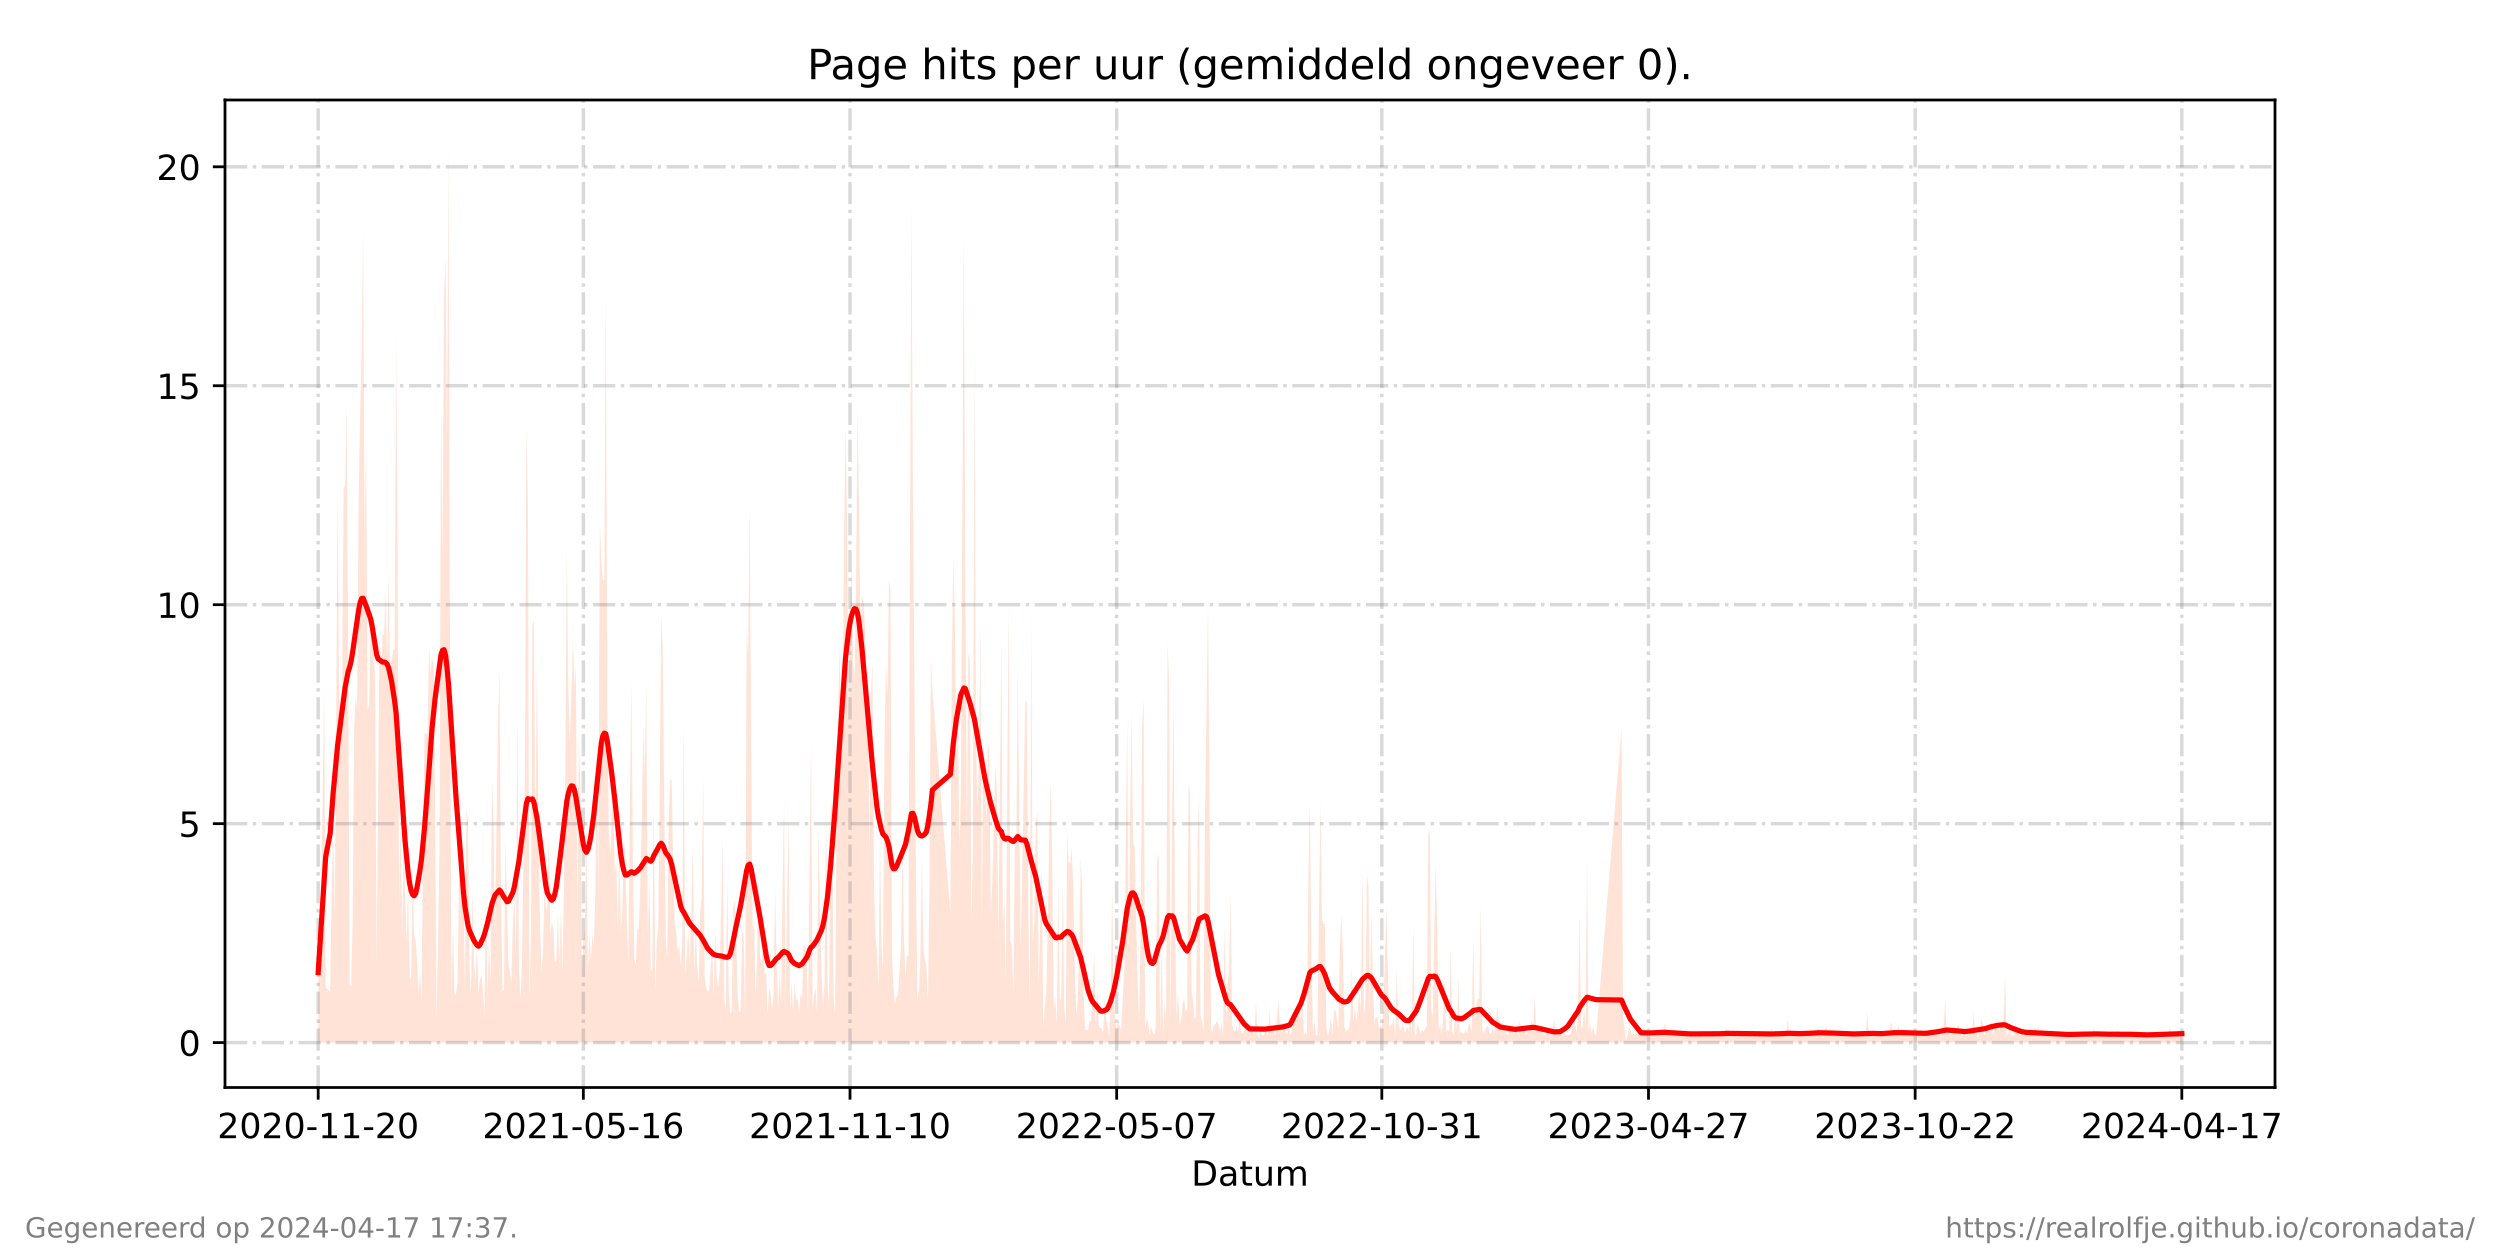 <?xml version="1.0" encoding="utf-8" standalone="no"?>
<!DOCTYPE svg PUBLIC "-//W3C//DTD SVG 1.1//EN"
  "http://www.w3.org/Graphics/SVG/1.1/DTD/svg11.dtd">
<!-- Created with matplotlib (https://matplotlib.org/) -->
<svg height="360pt" version="1.1" viewBox="0 0 720 360" width="720pt" xmlns="http://www.w3.org/2000/svg" xmlns:xlink="http://www.w3.org/1999/xlink">
 <defs>
  <style type="text/css">*{stroke-linecap:butt;stroke-linejoin:round;}</style>
 </defs>
 <g id="figure_1">
  <g id="patch_1">
   <path d="M 0 360 
L 720 360 
L 720 0 
L 0 0 
z
" style="fill:#ffffff;"/>
  </g>
  <g id="axes_1">
   <g id="patch_2">
    <path d="M 64.8 313.2 
L 655.2 313.2 
L 655.2 28.8 
L 64.8 28.8 
z
" style="fill:#ffffff;"/>
   </g>
   <g id="PolyCollection_1">
    <path clip-path="url(#pf18552dd14)" d="M 91.636 300.273 
L 91.636 300.273 
L 92.068 300.273 
L 92.499 300.273 
L 92.931 300.273 
L 93.362 300.273 
L 93.794 300.273 
L 95.088 300.273 
L 95.519 300.273 
L 95.951 300.273 
L 96.382 300.273 
L 96.814 300.273 
L 97.245 300.273 
L 97.677 300.273 
L 98.108 300.273 
L 98.54 300.273 
L 98.971 300.273 
L 99.403 300.273 
L 99.834 300.273 
L 100.265 300.273 
L 100.697 300.273 
L 101.128 300.273 
L 101.56 300.273 
L 101.991 300.273 
L 102.423 300.273 
L 102.854 300.273 
L 103.286 300.273 
L 103.717 300.273 
L 104.148 300.273 
L 104.58 300.273 
L 105.011 300.273 
L 105.443 300.273 
L 105.874 300.273 
L 106.306 300.273 
L 106.737 300.273 
L 107.169 300.273 
L 107.6 300.273 
L 108.032 300.273 
L 108.463 300.273 
L 108.894 300.273 
L 109.326 300.273 
L 109.757 300.273 
L 110.189 300.273 
L 110.62 300.273 
L 111.052 300.273 
L 111.483 300.273 
L 111.915 300.273 
L 112.346 300.273 
L 112.778 300.273 
L 113.209 300.273 
L 113.64 300.273 
L 114.072 300.273 
L 114.503 300.273 
L 114.935 300.273 
L 115.366 300.273 
L 115.798 300.273 
L 116.229 300.273 
L 116.661 300.273 
L 117.092 300.273 
L 117.524 300.273 
L 117.955 300.273 
L 118.386 300.273 
L 118.818 300.273 
L 119.249 300.273 
L 119.681 300.273 
L 120.112 300.273 
L 120.544 300.273 
L 120.975 300.273 
L 121.407 300.273 
L 121.838 300.273 
L 122.27 300.273 
L 122.701 300.273 
L 123.132 300.273 
L 123.564 300.273 
L 123.995 300.273 
L 124.427 300.273 
L 124.858 300.273 
L 125.29 300.273 
L 125.721 300.273 
L 126.153 300.273 
L 126.584 300.273 
L 127.015 300.273 
L 127.447 300.273 
L 127.878 300.273 
L 128.31 300.273 
L 128.741 300.273 
L 129.173 300.273 
L 129.604 300.273 
L 130.036 300.273 
L 130.467 300.273 
L 130.899 300.273 
L 131.33 300.273 
L 131.761 300.273 
L 132.193 300.273 
L 132.624 300.273 
L 133.056 300.273 
L 133.487 300.273 
L 133.919 300.273 
L 134.35 300.273 
L 134.782 300.273 
L 135.213 300.273 
L 135.645 300.273 
L 136.076 300.273 
L 136.507 300.273 
L 136.939 300.273 
L 137.37 300.273 
L 137.802 300.273 
L 138.233 300.273 
L 138.665 300.273 
L 139.096 300.273 
L 139.528 300.273 
L 139.959 300.273 
L 140.391 300.273 
L 140.822 300.273 
L 141.253 300.273 
L 141.685 300.273 
L 142.116 300.273 
L 142.548 300.273 
L 143.411 300.273 
L 143.842 300.273 
L 144.274 300.273 
L 144.705 300.273 
L 145.137 300.273 
L 145.568 300.273 
L 145.999 300.273 
L 146.431 300.273 
L 146.862 300.273 
L 147.294 300.273 
L 147.725 300.273 
L 148.157 300.273 
L 148.588 300.273 
L 149.02 300.273 
L 149.451 300.273 
L 149.882 300.273 
L 150.314 300.273 
L 150.745 300.273 
L 151.177 300.273 
L 151.608 300.273 
L 152.04 300.273 
L 152.471 300.273 
L 152.903 300.273 
L 153.334 300.273 
L 153.766 300.273 
L 154.197 300.273 
L 154.628 300.273 
L 155.06 300.273 
L 155.491 300.273 
L 155.923 300.273 
L 156.354 300.273 
L 156.786 300.273 
L 157.217 300.273 
L 157.649 300.273 
L 158.08 300.273 
L 158.512 300.273 
L 158.943 300.273 
L 159.374 300.273 
L 159.806 300.273 
L 160.237 300.273 
L 160.669 300.273 
L 161.1 300.273 
L 161.532 300.273 
L 161.963 300.273 
L 162.395 300.273 
L 162.826 300.273 
L 163.258 300.273 
L 163.689 300.273 
L 164.12 300.273 
L 164.552 300.273 
L 164.983 300.273 
L 165.415 300.273 
L 165.846 300.273 
L 166.278 300.273 
L 166.709 300.273 
L 167.141 300.273 
L 167.572 300.273 
L 168.004 300.273 
L 168.435 300.273 
L 168.866 300.273 
L 169.298 300.273 
L 169.729 300.273 
L 170.161 300.273 
L 170.592 300.273 
L 171.024 300.273 
L 171.455 300.273 
L 171.887 300.273 
L 172.318 300.273 
L 172.749 300.273 
L 173.181 300.273 
L 173.612 300.273 
L 174.044 300.273 
L 174.475 300.273 
L 174.907 300.273 
L 175.338 300.273 
L 175.77 300.273 
L 176.201 300.273 
L 176.633 300.273 
L 177.064 300.273 
L 177.495 300.273 
L 177.927 300.273 
L 178.358 300.273 
L 178.79 300.273 
L 179.221 300.273 
L 179.653 300.273 
L 180.084 300.273 
L 180.516 300.273 
L 180.947 300.273 
L 181.81 300.273 
L 182.241 300.273 
L 182.673 300.273 
L 183.104 300.273 
L 183.536 300.273 
L 183.967 300.273 
L 184.399 300.273 
L 184.83 300.273 
L 185.262 300.273 
L 185.693 300.273 
L 186.125 300.273 
L 186.556 300.273 
L 186.987 300.273 
L 187.419 300.273 
L 187.85 300.273 
L 188.282 300.273 
L 188.713 300.273 
L 189.145 300.273 
L 189.576 300.273 
L 190.008 300.273 
L 190.439 300.273 
L 190.871 300.273 
L 191.302 300.273 
L 191.733 300.273 
L 192.165 300.273 
L 192.596 300.273 
L 193.028 300.273 
L 193.459 300.273 
L 193.891 300.273 
L 194.322 300.273 
L 194.754 300.273 
L 195.185 300.273 
L 195.616 300.273 
L 196.048 300.273 
L 196.479 300.273 
L 196.911 300.273 
L 197.342 300.273 
L 197.774 300.273 
L 198.205 300.273 
L 198.637 300.273 
L 199.068 300.273 
L 199.5 300.273 
L 199.931 300.273 
L 200.362 300.273 
L 200.794 300.273 
L 201.225 300.273 
L 201.657 300.273 
L 202.088 300.273 
L 202.52 300.273 
L 202.951 300.273 
L 203.383 300.273 
L 203.814 300.273 
L 204.246 300.273 
L 204.677 300.273 
L 205.108 300.273 
L 205.54 300.273 
L 205.971 300.273 
L 206.403 300.273 
L 206.834 300.273 
L 207.266 300.273 
L 207.697 300.273 
L 208.129 300.273 
L 208.56 300.273 
L 208.992 300.273 
L 209.423 300.273 
L 209.854 300.273 
L 210.286 300.273 
L 210.717 300.273 
L 211.149 300.273 
L 211.58 300.273 
L 212.012 300.273 
L 212.443 300.273 
L 212.875 300.273 
L 213.306 300.273 
L 213.738 300.273 
L 214.169 300.273 
L 214.6 300.273 
L 215.032 300.273 
L 215.463 300.273 
L 215.895 300.273 
L 216.326 300.273 
L 216.758 300.273 
L 217.189 300.273 
L 217.621 300.273 
L 218.052 300.273 
L 218.483 300.273 
L 218.915 300.273 
L 219.346 300.273 
L 219.778 300.273 
L 220.209 300.273 
L 220.641 300.273 
L 221.072 300.273 
L 221.504 300.273 
L 221.935 300.273 
L 222.367 300.273 
L 222.798 300.273 
L 223.229 300.273 
L 223.661 300.273 
L 224.092 300.273 
L 224.524 300.273 
L 224.955 300.273 
L 225.387 300.273 
L 225.818 300.273 
L 226.25 300.273 
L 226.681 300.273 
L 227.113 300.273 
L 227.544 300.273 
L 227.975 300.273 
L 228.407 300.273 
L 228.838 300.273 
L 229.27 300.273 
L 229.701 300.273 
L 230.133 300.273 
L 230.564 300.273 
L 230.996 300.273 
L 231.427 300.273 
L 231.859 300.273 
L 232.29 300.273 
L 232.721 300.273 
L 233.153 300.273 
L 233.584 300.273 
L 234.016 300.273 
L 234.447 300.273 
L 234.879 300.273 
L 235.31 300.273 
L 235.742 300.273 
L 236.173 300.273 
L 236.605 300.273 
L 237.036 300.273 
L 237.467 300.273 
L 237.899 300.273 
L 238.33 300.273 
L 238.762 300.273 
L 239.193 300.273 
L 239.625 300.273 
L 240.056 300.273 
L 240.488 300.273 
L 240.919 300.273 
L 241.35 300.273 
L 241.782 300.273 
L 242.213 300.273 
L 242.645 300.273 
L 243.076 300.273 
L 243.508 300.273 
L 243.939 300.273 
L 244.371 300.273 
L 244.802 300.273 
L 245.234 300.273 
L 245.665 300.273 
L 246.096 300.273 
L 246.528 300.273 
L 246.959 300.273 
L 247.391 300.273 
L 247.822 300.273 
L 248.254 300.273 
L 248.685 300.273 
L 249.117 300.273 
L 249.548 300.273 
L 249.98 300.273 
L 250.411 300.273 
L 250.842 300.273 
L 251.274 300.273 
L 251.705 300.273 
L 252.137 300.273 
L 252.568 300.273 
L 253 300.273 
L 253.431 300.273 
L 253.863 300.273 
L 254.294 300.273 
L 254.726 300.273 
L 255.157 300.273 
L 255.588 300.273 
L 256.02 300.273 
L 256.451 300.273 
L 256.883 300.273 
L 257.314 300.273 
L 257.746 300.273 
L 258.177 300.273 
L 258.609 300.273 
L 259.04 300.273 
L 259.471 300.273 
L 259.903 300.273 
L 260.334 300.273 
L 260.766 300.273 
L 261.197 300.273 
L 261.629 300.273 
L 262.06 300.273 
L 262.492 300.273 
L 262.923 300.273 
L 263.355 300.273 
L 263.786 300.273 
L 264.217 300.273 
L 264.649 300.273 
L 265.08 300.273 
L 265.512 300.273 
L 265.943 300.273 
L 266.375 300.273 
L 266.806 300.273 
L 267.238 300.273 
L 267.669 300.273 
L 268.101 300.273 
L 268.532 300.273 
L 273.709 300.273 
L 274.141 300.273 
L 274.572 300.273 
L 275.004 300.273 
L 275.435 300.273 
L 275.867 300.273 
L 276.298 300.273 
L 276.73 300.273 
L 277.593 300.273 
L 278.024 300.273 
L 278.455 300.273 
L 278.887 300.273 
L 279.318 300.273 
L 279.75 300.273 
L 280.181 300.273 
L 280.613 300.273 
L 281.044 300.273 
L 281.476 300.273 
L 281.907 300.273 
L 282.338 300.273 
L 282.77 300.273 
L 283.201 300.273 
L 283.633 300.273 
L 284.064 300.273 
L 284.496 300.273 
L 284.927 300.273 
L 285.359 300.273 
L 285.79 300.273 
L 286.222 300.273 
L 286.653 300.273 
L 287.084 300.273 
L 287.516 300.273 
L 287.947 300.273 
L 288.379 300.273 
L 288.81 300.273 
L 289.242 300.273 
L 289.673 300.273 
L 290.105 300.273 
L 290.536 300.273 
L 290.968 300.273 
L 291.399 300.273 
L 291.83 300.273 
L 292.262 300.273 
L 292.693 300.273 
L 293.125 300.273 
L 293.556 300.273 
L 293.988 300.273 
L 295.282 300.273 
L 295.714 300.273 
L 296.145 300.273 
L 296.576 300.273 
L 297.008 300.273 
L 297.439 300.273 
L 297.871 300.273 
L 298.302 300.273 
L 298.734 300.273 
L 299.165 300.273 
L 299.597 300.273 
L 300.028 300.273 
L 300.46 300.273 
L 300.891 300.273 
L 301.322 300.273 
L 301.754 300.273 
L 302.185 300.273 
L 302.617 300.273 
L 303.048 300.273 
L 303.48 300.273 
L 303.911 300.273 
L 304.343 300.273 
L 304.774 300.273 
L 305.205 300.273 
L 305.637 300.273 
L 306.068 300.273 
L 306.5 300.273 
L 306.931 300.273 
L 307.363 300.273 
L 307.794 300.273 
L 308.226 300.273 
L 308.657 300.273 
L 309.089 300.273 
L 309.52 300.273 
L 309.951 300.273 
L 310.383 300.273 
L 310.814 300.273 
L 311.246 300.273 
L 311.677 300.273 
L 312.109 300.273 
L 312.54 300.273 
L 312.972 300.273 
L 313.403 300.273 
L 313.835 300.273 
L 314.266 300.273 
L 314.697 300.273 
L 315.129 300.273 
L 315.56 300.273 
L 315.992 300.273 
L 316.423 300.273 
L 316.855 300.273 
L 317.286 300.273 
L 317.718 300.273 
L 318.149 300.273 
L 318.581 300.273 
L 319.012 300.273 
L 319.443 300.273 
L 319.875 300.273 
L 320.306 300.273 
L 320.738 300.273 
L 321.169 300.273 
L 321.601 300.273 
L 322.032 300.273 
L 322.464 300.273 
L 322.895 300.273 
L 323.327 300.273 
L 323.758 300.273 
L 324.189 300.273 
L 324.621 300.273 
L 325.052 300.273 
L 325.484 300.273 
L 325.915 300.273 
L 326.347 300.273 
L 326.778 300.273 
L 327.21 300.273 
L 327.641 300.273 
L 328.072 300.273 
L 328.504 300.273 
L 328.935 300.273 
L 329.367 300.273 
L 329.798 300.273 
L 330.23 300.273 
L 330.661 300.273 
L 331.093 300.273 
L 331.524 300.273 
L 331.956 300.273 
L 332.387 300.273 
L 332.818 300.273 
L 333.25 300.273 
L 333.681 300.273 
L 334.113 300.273 
L 334.544 300.273 
L 334.976 300.273 
L 335.407 300.273 
L 335.839 300.273 
L 336.27 300.273 
L 336.702 300.273 
L 337.133 300.273 
L 337.564 300.273 
L 337.996 300.273 
L 338.427 300.273 
L 338.859 300.273 
L 339.29 300.273 
L 339.722 300.273 
L 340.153 300.273 
L 340.585 300.273 
L 341.016 300.273 
L 341.448 300.273 
L 341.879 300.273 
L 342.31 300.273 
L 342.742 300.273 
L 343.173 300.273 
L 343.605 300.273 
L 344.036 300.273 
L 344.468 300.273 
L 344.899 300.273 
L 345.331 300.273 
L 345.762 300.273 
L 346.194 300.273 
L 346.625 300.273 
L 347.056 300.273 
L 347.488 300.273 
L 347.919 300.273 
L 348.351 300.273 
L 348.782 300.273 
L 349.214 300.273 
L 349.645 300.273 
L 350.077 300.273 
L 350.508 300.273 
L 350.939 300.273 
L 351.371 300.273 
L 351.802 300.273 
L 352.234 300.273 
L 352.665 300.273 
L 353.097 300.273 
L 353.528 300.273 
L 353.96 300.273 
L 354.391 300.273 
L 354.823 300.273 
L 355.254 300.273 
L 355.685 300.273 
L 356.117 300.273 
L 356.548 300.273 
L 356.98 300.273 
L 357.411 300.273 
L 357.843 300.273 
L 358.274 300.273 
L 358.706 300.273 
L 359.137 300.273 
L 359.569 300.273 
L 360 300.273 
L 360.431 300.273 
L 360.863 300.273 
L 361.294 300.273 
L 361.726 300.273 
L 362.157 300.273 
L 362.589 300.273 
L 363.02 300.273 
L 363.452 300.273 
L 363.883 300.273 
L 364.315 300.273 
L 364.746 300.273 
L 365.177 300.273 
L 365.609 300.273 
L 366.04 300.273 
L 366.472 300.273 
L 366.903 300.273 
L 367.335 300.273 
L 368.198 300.273 
L 368.629 300.273 
L 369.061 300.273 
L 369.492 300.273 
L 369.923 300.273 
L 370.355 300.273 
L 370.786 300.273 
L 371.218 300.273 
L 371.649 300.273 
L 372.081 300.273 
L 372.512 300.273 
L 372.944 300.273 
L 373.375 300.273 
L 373.806 300.273 
L 374.238 300.273 
L 374.669 300.273 
L 375.101 300.273 
L 375.532 300.273 
L 375.964 300.273 
L 376.395 300.273 
L 376.827 300.273 
L 377.258 300.273 
L 377.69 300.273 
L 378.121 300.273 
L 378.552 300.273 
L 378.984 300.273 
L 379.415 300.273 
L 379.847 300.273 
L 380.278 300.273 
L 380.71 300.273 
L 381.141 300.273 
L 381.573 300.273 
L 382.004 300.273 
L 382.436 300.273 
L 382.867 300.273 
L 383.298 300.273 
L 383.73 300.273 
L 384.161 300.273 
L 384.593 300.273 
L 385.024 300.273 
L 385.456 300.273 
L 385.887 300.273 
L 386.319 300.273 
L 386.75 300.273 
L 387.182 300.273 
L 387.613 300.273 
L 388.044 300.273 
L 388.476 300.273 
L 388.907 300.273 
L 389.339 300.273 
L 389.77 300.273 
L 390.202 300.273 
L 390.633 300.273 
L 391.065 300.273 
L 391.496 300.273 
L 391.928 300.273 
L 392.359 300.273 
L 392.79 300.273 
L 393.222 300.273 
L 393.653 300.273 
L 394.085 300.273 
L 394.516 300.273 
L 394.948 300.273 
L 395.379 300.273 
L 395.811 300.273 
L 396.242 300.273 
L 396.673 300.273 
L 397.105 300.273 
L 397.536 300.273 
L 397.968 300.273 
L 398.399 300.273 
L 398.831 300.273 
L 399.262 300.273 
L 399.694 300.273 
L 400.125 300.273 
L 400.557 300.273 
L 400.988 300.273 
L 401.419 300.273 
L 401.851 300.273 
L 402.282 300.273 
L 402.714 300.273 
L 403.145 300.273 
L 403.577 300.273 
L 404.008 300.273 
L 404.44 300.273 
L 404.871 300.273 
L 405.303 300.273 
L 405.734 300.273 
L 406.165 300.273 
L 406.597 300.273 
L 407.028 300.273 
L 407.46 300.273 
L 407.891 300.273 
L 408.323 300.273 
L 408.754 300.273 
L 409.186 300.273 
L 409.617 300.273 
L 410.049 300.273 
L 410.48 300.273 
L 410.911 300.273 
L 411.343 300.273 
L 411.774 300.273 
L 412.206 300.273 
L 412.637 300.273 
L 413.069 300.273 
L 413.5 300.273 
L 413.932 300.273 
L 414.363 300.273 
L 414.795 300.273 
L 415.226 300.273 
L 415.657 300.273 
L 416.089 300.273 
L 416.52 300.273 
L 416.952 300.273 
L 417.383 300.273 
L 417.815 300.273 
L 418.246 300.273 
L 418.678 300.273 
L 419.109 300.273 
L 419.54 300.273 
L 419.972 300.273 
L 420.403 300.273 
L 420.835 300.273 
L 421.266 300.273 
L 421.698 300.273 
L 422.129 300.273 
L 422.561 300.273 
L 422.992 300.273 
L 423.424 300.273 
L 423.855 300.273 
L 424.286 300.273 
L 424.718 300.273 
L 425.149 300.273 
L 425.581 300.273 
L 426.012 300.273 
L 426.444 300.273 
L 426.875 300.273 
L 427.307 300.273 
L 427.738 300.273 
L 428.17 300.273 
L 428.601 300.273 
L 429.032 300.273 
L 429.464 300.273 
L 429.895 300.273 
L 430.327 300.273 
L 430.758 300.273 
L 431.19 300.273 
L 431.621 300.273 
L 432.053 300.273 
L 432.484 300.273 
L 432.916 300.273 
L 433.347 300.273 
L 433.778 300.273 
L 434.21 300.273 
L 434.641 300.273 
L 435.073 300.273 
L 435.504 300.273 
L 435.936 300.273 
L 436.367 300.273 
L 436.799 300.273 
L 437.23 300.273 
L 437.662 300.273 
L 438.093 300.273 
L 438.524 300.273 
L 438.956 300.273 
L 439.387 300.273 
L 439.819 300.273 
L 440.25 300.273 
L 440.682 300.273 
L 441.113 300.273 
L 441.545 300.273 
L 441.976 300.273 
L 442.407 300.273 
L 442.839 300.273 
L 443.27 300.273 
L 443.702 300.273 
L 444.133 300.273 
L 444.565 300.273 
L 444.996 300.273 
L 445.428 300.273 
L 445.859 300.273 
L 446.291 300.273 
L 446.722 300.273 
L 447.153 300.273 
L 447.585 300.273 
L 448.016 300.273 
L 448.448 300.273 
L 448.879 300.273 
L 449.311 300.273 
L 449.742 300.273 
L 450.174 300.273 
L 450.605 300.273 
L 451.037 300.273 
L 451.468 300.273 
L 451.899 300.273 
L 452.331 300.273 
L 452.762 300.273 
L 453.194 300.273 
L 453.625 300.273 
L 454.057 300.273 
L 454.488 300.273 
L 454.92 300.273 
L 455.351 300.273 
L 455.783 300.273 
L 456.214 300.273 
L 456.645 300.273 
L 457.077 300.273 
L 457.508 300.273 
L 457.94 300.273 
L 458.371 300.273 
L 458.803 300.273 
L 459.234 300.273 
L 459.666 300.273 
L 467 300.273 
L 467.432 300.273 
L 467.863 300.273 
L 468.295 300.273 
L 468.726 300.273 
L 469.158 300.273 
L 469.589 300.273 
L 470.02 300.273 
L 470.452 300.273 
L 470.883 300.273 
L 471.315 300.273 
L 471.746 300.273 
L 472.178 300.273 
L 472.609 300.273 
L 473.041 300.273 
L 473.472 300.273 
L 473.904 300.273 
L 474.335 300.273 
L 474.766 300.273 
L 475.198 300.273 
L 475.629 300.273 
L 476.061 300.273 
L 476.492 300.273 
L 476.924 300.273 
L 477.355 300.273 
L 477.787 300.273 
L 478.218 300.273 
L 478.65 300.273 
L 479.081 300.273 
L 479.512 300.273 
L 479.944 300.273 
L 480.375 300.273 
L 480.807 300.273 
L 481.238 300.273 
L 481.67 300.273 
L 482.101 300.273 
L 482.533 300.273 
L 482.964 300.273 
L 483.395 300.273 
L 483.827 300.273 
L 484.258 300.273 
L 484.69 300.273 
L 485.121 300.273 
L 485.553 300.273 
L 485.984 300.273 
L 486.416 300.273 
L 486.847 300.273 
L 487.279 300.273 
L 487.71 300.273 
L 488.141 300.273 
L 488.573 300.273 
L 489.004 300.273 
L 489.436 300.273 
L 489.867 300.273 
L 490.299 300.273 
L 490.73 300.273 
L 491.162 300.273 
L 491.593 300.273 
L 492.025 300.273 
L 492.456 300.273 
L 492.887 300.273 
L 493.319 300.273 
L 493.75 300.273 
L 494.182 300.273 
L 494.613 300.273 
L 495.045 300.273 
L 495.476 300.273 
L 495.908 300.273 
L 496.339 300.273 
L 496.771 300.273 
L 497.202 300.273 
L 497.633 300.273 
L 498.065 300.273 
L 498.496 300.273 
L 498.928 300.273 
L 499.359 300.273 
L 499.791 300.273 
L 500.222 300.273 
L 500.654 300.273 
L 501.085 300.273 
L 501.517 300.273 
L 501.948 300.273 
L 502.379 300.273 
L 502.811 300.273 
L 503.242 300.273 
L 503.674 300.273 
L 504.105 300.273 
L 504.537 300.273 
L 504.968 300.273 
L 505.4 300.273 
L 505.831 300.273 
L 506.262 300.273 
L 506.694 300.273 
L 507.125 300.273 
L 507.557 300.273 
L 507.988 300.273 
L 508.42 300.273 
L 508.851 300.273 
L 509.283 300.273 
L 509.714 300.273 
L 510.146 300.273 
L 510.577 300.273 
L 511.008 300.273 
L 511.44 300.273 
L 511.871 300.273 
L 512.303 300.273 
L 512.734 300.273 
L 513.166 300.273 
L 513.597 300.273 
L 514.029 300.273 
L 514.46 300.273 
L 514.892 300.273 
L 515.323 300.273 
L 515.754 300.273 
L 516.186 300.273 
L 516.617 300.273 
L 517.049 300.273 
L 517.48 300.273 
L 517.912 300.273 
L 518.343 300.273 
L 518.775 300.273 
L 519.206 300.273 
L 519.638 300.273 
L 520.069 300.273 
L 520.5 300.273 
L 520.932 300.273 
L 521.363 300.273 
L 521.795 300.273 
L 522.226 300.273 
L 522.658 300.273 
L 523.089 300.273 
L 523.521 300.273 
L 523.952 300.273 
L 524.384 300.273 
L 524.815 300.273 
L 525.246 300.273 
L 525.678 300.273 
L 526.109 300.273 
L 526.541 300.273 
L 526.972 300.273 
L 527.404 300.273 
L 527.835 300.273 
L 528.267 300.273 
L 528.698 300.273 
L 529.129 300.273 
L 529.561 300.273 
L 529.992 300.273 
L 530.424 300.273 
L 530.855 300.273 
L 531.287 300.273 
L 531.718 300.273 
L 532.15 300.273 
L 532.581 300.273 
L 533.013 300.273 
L 533.444 300.273 
L 533.875 300.273 
L 534.307 300.273 
L 534.738 300.273 
L 535.17 300.273 
L 535.601 300.273 
L 536.033 300.273 
L 536.464 300.273 
L 536.896 300.273 
L 537.327 300.273 
L 537.759 300.273 
L 538.19 300.273 
L 538.621 300.273 
L 539.053 300.273 
L 539.484 300.273 
L 539.916 300.273 
L 540.347 300.273 
L 540.779 300.273 
L 541.21 300.273 
L 541.642 300.273 
L 542.073 300.273 
L 542.505 300.273 
L 542.936 300.273 
L 543.367 300.273 
L 543.799 300.273 
L 544.23 300.273 
L 544.662 300.273 
L 545.093 300.273 
L 545.525 300.273 
L 545.956 300.273 
L 546.388 300.273 
L 546.819 300.273 
L 547.251 300.273 
L 547.682 300.273 
L 548.113 300.273 
L 548.545 300.273 
L 548.976 300.273 
L 549.408 300.273 
L 549.839 300.273 
L 550.271 300.273 
L 550.702 300.273 
L 551.134 300.273 
L 551.565 300.273 
L 551.996 300.273 
L 552.428 300.273 
L 552.859 300.273 
L 553.291 300.273 
L 553.722 300.273 
L 554.154 300.273 
L 554.585 300.273 
L 555.017 300.273 
L 555.448 300.273 
L 555.88 300.273 
L 556.311 300.273 
L 556.742 300.273 
L 557.174 300.273 
L 557.605 300.273 
L 558.037 300.273 
L 558.468 300.273 
L 558.9 300.273 
L 559.331 300.273 
L 559.763 300.273 
L 560.194 300.273 
L 560.626 300.273 
L 561.057 300.273 
L 561.488 300.273 
L 561.92 300.273 
L 562.351 300.273 
L 562.783 300.273 
L 563.214 300.273 
L 563.646 300.273 
L 564.077 300.273 
L 564.509 300.273 
L 564.94 300.273 
L 565.372 300.273 
L 565.803 300.273 
L 566.234 300.273 
L 566.666 300.273 
L 567.097 300.273 
L 567.529 300.273 
L 567.96 300.273 
L 568.392 300.273 
L 568.823 300.273 
L 569.255 300.273 
L 569.686 300.273 
L 570.118 300.273 
L 570.549 300.273 
L 570.98 300.273 
L 571.412 300.273 
L 571.843 300.273 
L 572.275 300.273 
L 572.706 300.273 
L 573.138 300.273 
L 573.569 300.273 
L 574.001 300.273 
L 574.432 300.273 
L 574.863 300.273 
L 575.295 300.273 
L 575.726 300.273 
L 576.158 300.273 
L 576.589 300.273 
L 577.021 300.273 
L 577.452 300.273 
L 577.884 300.273 
L 578.315 300.273 
L 578.747 300.273 
L 579.178 300.273 
L 579.609 300.273 
L 580.041 300.273 
L 580.472 300.273 
L 580.904 300.273 
L 581.335 300.273 
L 581.767 300.273 
L 582.198 300.273 
L 582.63 300.273 
L 583.061 300.273 
L 583.493 300.273 
L 583.924 300.273 
L 584.355 300.273 
L 584.787 300.273 
L 585.218 300.273 
L 585.65 300.273 
L 586.081 300.273 
L 586.513 300.273 
L 586.944 300.273 
L 587.376 300.273 
L 587.807 300.273 
L 588.239 300.273 
L 588.67 300.273 
L 589.101 300.273 
L 589.533 300.273 
L 589.964 300.273 
L 590.396 300.273 
L 590.827 300.273 
L 591.259 300.273 
L 591.69 300.273 
L 592.122 300.273 
L 592.553 300.273 
L 592.985 300.273 
L 593.416 300.273 
L 593.847 300.273 
L 594.279 300.273 
L 594.71 300.273 
L 595.142 300.273 
L 595.573 300.273 
L 596.005 300.273 
L 596.436 300.273 
L 596.868 300.273 
L 597.299 300.273 
L 597.73 300.273 
L 598.162 300.273 
L 598.593 300.273 
L 599.025 300.273 
L 599.456 300.273 
L 599.888 300.273 
L 600.319 300.273 
L 600.751 300.273 
L 601.182 300.273 
L 601.614 300.273 
L 602.045 300.273 
L 602.476 300.273 
L 602.908 300.273 
L 603.339 300.273 
L 603.771 300.273 
L 604.202 300.273 
L 604.634 300.273 
L 605.065 300.273 
L 605.497 300.273 
L 605.928 300.273 
L 606.36 300.273 
L 606.791 300.273 
L 607.222 300.273 
L 607.654 300.273 
L 608.085 300.273 
L 608.517 300.273 
L 608.948 300.273 
L 609.38 300.273 
L 609.811 300.273 
L 610.243 300.273 
L 610.674 300.273 
L 611.106 300.273 
L 611.537 300.273 
L 611.968 300.273 
L 612.4 300.273 
L 612.831 300.273 
L 613.263 300.273 
L 613.694 300.273 
L 614.126 300.273 
L 614.557 300.273 
L 614.989 300.273 
L 615.42 300.273 
L 615.852 300.273 
L 616.283 300.273 
L 616.714 300.273 
L 617.146 300.273 
L 617.577 300.273 
L 618.009 300.273 
L 618.44 300.273 
L 618.872 300.273 
L 619.303 300.273 
L 619.735 300.273 
L 620.166 300.273 
L 620.597 300.273 
L 621.029 300.273 
L 621.46 300.273 
L 621.892 300.273 
L 622.323 300.273 
L 622.755 300.273 
L 623.186 300.273 
L 623.618 300.273 
L 624.049 300.273 
L 624.481 300.273 
L 624.912 300.273 
L 625.343 300.273 
L 625.775 300.273 
L 626.206 300.273 
L 626.638 300.273 
L 627.069 300.273 
L 627.501 300.273 
L 627.932 300.273 
L 628.364 300.273 
L 628.364 300.273 
L 628.364 297.645 
L 627.932 298.696 
L 627.501 297.12 
L 627.069 297.12 
L 626.638 298.171 
L 626.206 298.171 
L 625.775 298.171 
L 625.343 297.645 
L 624.912 296.069 
L 624.481 297.12 
L 624.049 298.171 
L 623.618 298.171 
L 623.186 298.171 
L 622.755 298.171 
L 622.323 298.171 
L 621.892 298.171 
L 621.46 297.645 
L 621.029 298.171 
L 620.597 298.171 
L 620.166 297.12 
L 619.735 298.171 
L 619.303 298.171 
L 618.872 298.171 
L 618.44 298.171 
L 618.009 298.171 
L 617.577 297.645 
L 617.146 298.171 
L 616.714 298.171 
L 616.283 298.171 
L 615.852 298.171 
L 615.42 298.171 
L 614.989 298.171 
L 614.557 298.171 
L 614.126 297.12 
L 613.694 298.171 
L 613.263 297.12 
L 612.831 297.645 
L 612.4 297.645 
L 611.968 298.171 
L 611.537 297.645 
L 611.106 298.171 
L 610.674 298.171 
L 610.243 298.171 
L 609.811 296.594 
L 609.38 298.171 
L 608.948 297.645 
L 608.517 297.12 
L 608.085 298.171 
L 607.654 297.645 
L 607.222 298.171 
L 606.791 298.171 
L 606.36 298.171 
L 605.928 298.171 
L 605.497 298.171 
L 605.065 298.171 
L 604.634 297.645 
L 604.202 297.645 
L 603.771 297.645 
L 603.339 297.645 
L 602.908 296.069 
L 602.476 298.171 
L 602.045 298.171 
L 601.614 298.171 
L 601.182 298.171 
L 600.751 297.645 
L 600.319 296.594 
L 599.888 298.171 
L 599.456 296.594 
L 599.025 298.171 
L 598.593 298.171 
L 598.162 297.645 
L 597.73 298.171 
L 597.299 297.12 
L 596.868 298.171 
L 596.436 298.171 
L 596.005 297.645 
L 595.573 298.171 
L 595.142 298.171 
L 594.71 298.171 
L 594.279 297.645 
L 593.847 298.171 
L 593.416 298.171 
L 592.985 298.171 
L 592.553 298.171 
L 592.122 298.171 
L 591.69 297.645 
L 591.259 297.645 
L 590.827 296.594 
L 590.396 297.645 
L 589.964 298.171 
L 589.533 298.171 
L 589.101 298.171 
L 588.67 298.171 
L 588.239 298.171 
L 587.807 298.171 
L 587.376 298.171 
L 586.944 295.543 
L 586.513 297.645 
L 586.081 295.543 
L 585.65 297.12 
L 585.218 298.171 
L 584.787 297.12 
L 584.355 298.171 
L 583.924 298.171 
L 583.493 296.594 
L 583.061 297.645 
L 582.63 296.594 
L 582.198 297.645 
L 581.767 298.171 
L 581.335 297.645 
L 580.904 296.594 
L 580.472 294.492 
L 580.041 298.171 
L 579.609 298.171 
L 579.178 298.171 
L 578.747 296.594 
L 578.315 297.645 
L 577.884 298.171 
L 577.452 280.304 
L 577.021 293.967 
L 576.589 294.492 
L 576.158 294.492 
L 575.726 297.12 
L 575.295 294.492 
L 574.863 296.069 
L 574.432 296.594 
L 574.001 298.171 
L 573.569 294.492 
L 573.138 295.018 
L 572.706 297.645 
L 572.275 294.492 
L 571.843 297.12 
L 571.412 298.171 
L 570.98 294.492 
L 570.549 293.441 
L 570.118 297.12 
L 569.686 299.222 
L 569.255 297.645 
L 568.823 298.171 
L 568.392 291.339 
L 567.96 298.171 
L 567.529 296.594 
L 567.097 297.645 
L 566.666 298.171 
L 566.234 298.171 
L 565.803 296.594 
L 565.372 298.171 
L 564.94 298.171 
L 564.509 297.645 
L 564.077 295.018 
L 563.646 296.069 
L 563.214 297.645 
L 562.783 295.018 
L 562.351 297.645 
L 561.92 298.171 
L 561.488 298.171 
L 561.057 297.12 
L 560.626 297.645 
L 560.194 287.661 
L 559.763 296.069 
L 559.331 297.645 
L 558.9 298.171 
L 558.468 297.12 
L 558.037 298.171 
L 557.605 296.594 
L 557.174 298.171 
L 556.742 298.171 
L 556.311 298.171 
L 555.88 298.171 
L 555.448 297.645 
L 555.017 297.645 
L 554.585 298.171 
L 554.154 296.594 
L 553.722 298.171 
L 553.291 296.594 
L 552.859 297.12 
L 552.428 298.171 
L 551.996 298.171 
L 551.565 296.594 
L 551.134 296.069 
L 550.702 297.645 
L 550.271 298.171 
L 549.839 298.171 
L 549.408 298.171 
L 548.976 297.645 
L 548.545 296.594 
L 548.113 297.645 
L 547.682 298.171 
L 547.251 298.171 
L 546.819 295.018 
L 546.388 297.645 
L 545.956 298.171 
L 545.525 297.645 
L 545.093 297.645 
L 544.662 293.967 
L 544.23 297.12 
L 543.799 297.645 
L 543.367 298.171 
L 542.936 298.171 
L 542.505 298.171 
L 542.073 298.171 
L 541.642 298.171 
L 541.21 298.171 
L 540.779 298.171 
L 540.347 298.171 
L 539.916 298.171 
L 539.484 298.171 
L 539.053 298.171 
L 538.621 296.594 
L 538.19 298.171 
L 537.759 291.339 
L 537.327 298.171 
L 536.896 298.171 
L 536.464 297.645 
L 536.033 298.171 
L 535.601 298.171 
L 535.17 298.171 
L 534.738 298.171 
L 534.307 298.171 
L 533.875 298.171 
L 533.444 297.12 
L 533.013 298.171 
L 532.581 298.171 
L 532.15 298.171 
L 531.718 297.645 
L 531.287 298.171 
L 530.855 297.12 
L 530.424 296.594 
L 529.992 298.171 
L 529.561 297.645 
L 529.129 297.645 
L 528.698 297.645 
L 528.267 298.171 
L 527.835 297.645 
L 527.404 297.645 
L 526.972 297.12 
L 526.541 297.645 
L 526.109 296.069 
L 525.678 296.069 
L 525.246 298.171 
L 524.815 298.171 
L 524.384 298.171 
L 523.952 297.645 
L 523.521 295.543 
L 523.089 298.171 
L 522.658 297.12 
L 522.226 297.645 
L 521.795 296.069 
L 521.363 298.171 
L 520.932 298.171 
L 520.5 298.171 
L 520.069 298.171 
L 519.638 297.645 
L 519.206 298.171 
L 518.775 297.12 
L 518.343 297.645 
L 517.912 298.171 
L 517.48 298.171 
L 517.049 298.171 
L 516.617 298.171 
L 516.186 296.594 
L 515.754 298.171 
L 515.323 298.171 
L 514.892 293.441 
L 514.46 297.12 
L 514.029 298.171 
L 513.597 298.171 
L 513.166 298.171 
L 512.734 298.171 
L 512.303 298.171 
L 511.871 298.171 
L 511.44 298.171 
L 511.008 298.171 
L 510.577 297.645 
L 510.146 296.069 
L 509.714 298.171 
L 509.283 297.645 
L 508.851 298.171 
L 508.42 297.645 
L 507.988 298.171 
L 507.557 298.171 
L 507.125 298.171 
L 506.694 297.12 
L 506.262 297.12 
L 505.831 298.171 
L 505.4 297.645 
L 504.968 297.645 
L 504.537 298.171 
L 504.105 298.171 
L 503.674 297.12 
L 503.242 298.171 
L 502.811 297.645 
L 502.379 298.171 
L 501.948 298.171 
L 501.517 298.171 
L 501.085 298.171 
L 500.654 297.645 
L 500.222 297.645 
L 499.791 297.12 
L 499.359 297.12 
L 498.928 297.645 
L 498.496 298.171 
L 498.065 297.645 
L 497.633 297.645 
L 497.202 296.069 
L 496.771 297.645 
L 496.339 298.171 
L 495.908 297.12 
L 495.476 297.645 
L 495.045 298.171 
L 494.613 298.171 
L 494.182 297.12 
L 493.75 298.171 
L 493.319 297.645 
L 492.887 298.171 
L 492.456 298.171 
L 492.025 298.171 
L 491.593 297.12 
L 491.162 298.171 
L 490.73 298.171 
L 490.299 297.645 
L 489.867 298.171 
L 489.436 297.12 
L 489.004 297.645 
L 488.573 298.171 
L 488.141 297.645 
L 487.71 298.696 
L 487.279 296.594 
L 486.847 298.171 
L 486.416 297.645 
L 485.984 298.171 
L 485.553 296.594 
L 485.121 298.171 
L 484.69 298.171 
L 484.258 298.171 
L 483.827 297.645 
L 483.395 297.645 
L 482.964 297.645 
L 482.533 296.594 
L 482.101 298.171 
L 481.67 298.171 
L 481.238 298.171 
L 480.807 297.645 
L 480.375 297.12 
L 479.944 297.645 
L 479.512 294.492 
L 479.081 296.594 
L 478.65 296.069 
L 478.218 298.171 
L 477.787 298.171 
L 477.355 297.645 
L 476.924 298.171 
L 476.492 298.171 
L 476.061 297.12 
L 475.629 297.12 
L 475.198 297.12 
L 474.766 298.696 
L 474.335 298.171 
L 473.904 298.171 
L 473.472 295.543 
L 473.041 296.594 
L 472.609 297.12 
L 472.178 297.12 
L 471.746 298.171 
L 471.315 297.645 
L 470.883 298.171 
L 470.452 297.645 
L 470.02 298.171 
L 469.589 296.594 
L 469.158 296.069 
L 468.726 298.171 
L 468.295 299.747 
L 467.863 296.069 
L 467.432 292.916 
L 467 209.887 
L 459.666 298.171 
L 459.234 297.645 
L 458.803 295.543 
L 458.371 297.645 
L 457.94 294.492 
L 457.508 297.645 
L 457.077 246.672 
L 456.645 296.594 
L 456.214 289.763 
L 455.783 296.069 
L 455.351 295.543 
L 454.92 262.437 
L 454.488 291.865 
L 454.057 297.645 
L 453.625 294.492 
L 453.194 290.814 
L 452.762 296.594 
L 452.331 297.645 
L 451.899 298.171 
L 451.468 298.171 
L 451.037 298.171 
L 450.605 297.645 
L 450.174 298.171 
L 449.742 298.171 
L 449.311 297.12 
L 448.879 297.645 
L 448.448 296.069 
L 448.016 297.12 
L 447.585 293.441 
L 447.153 297.645 
L 446.722 297.12 
L 446.291 298.171 
L 445.859 297.645 
L 445.428 297.645 
L 444.996 298.171 
L 444.565 297.645 
L 444.133 297.12 
L 443.702 297.12 
L 443.27 297.12 
L 442.839 295.543 
L 442.407 296.594 
L 441.976 286.61 
L 441.545 297.12 
L 441.113 293.441 
L 440.682 295.543 
L 440.25 297.12 
L 439.819 297.645 
L 439.387 298.171 
L 438.956 295.543 
L 438.524 296.069 
L 438.093 297.12 
L 437.662 293.967 
L 437.23 298.171 
L 436.799 295.543 
L 436.367 296.594 
L 435.936 298.171 
L 435.504 296.069 
L 435.073 295.543 
L 434.641 297.12 
L 434.21 298.171 
L 433.778 297.645 
L 433.347 297.12 
L 432.916 295.018 
L 432.484 295.018 
L 432.053 293.967 
L 431.621 294.492 
L 431.19 289.763 
L 430.758 295.543 
L 430.327 297.645 
L 429.895 296.069 
L 429.464 297.645 
L 429.032 297.645 
L 428.601 295.543 
L 428.17 295.543 
L 427.738 296.594 
L 427.307 297.645 
L 426.875 296.594 
L 426.444 259.809 
L 426.012 287.661 
L 425.581 287.661 
L 425.149 291.339 
L 424.718 293.441 
L 424.286 270.319 
L 423.855 297.645 
L 423.424 295.018 
L 422.992 295.018 
L 422.561 297.645 
L 422.129 296.594 
L 421.698 297.645 
L 421.266 297.645 
L 420.835 297.12 
L 420.403 297.645 
L 419.972 281.355 
L 419.54 296.594 
L 419.109 290.288 
L 418.678 298.171 
L 418.246 297.12 
L 417.815 271.896 
L 417.383 297.12 
L 416.952 296.594 
L 416.52 297.12 
L 416.089 281.88 
L 415.657 292.39 
L 415.226 298.171 
L 414.795 295.018 
L 414.363 296.594 
L 413.932 268.217 
L 413.5 248.774 
L 413.069 268.217 
L 412.637 292.916 
L 412.206 290.814 
L 411.774 238.789 
L 411.343 240.366 
L 410.911 295.543 
L 410.48 296.069 
L 410.049 297.12 
L 409.617 296.594 
L 409.186 297.645 
L 408.754 296.594 
L 408.323 294.492 
L 407.891 297.645 
L 407.46 298.171 
L 407.028 266.641 
L 406.597 298.171 
L 406.165 291.865 
L 405.734 297.12 
L 405.303 295.543 
L 404.871 297.12 
L 404.44 297.12 
L 404.008 294.492 
L 403.577 296.594 
L 403.145 296.594 
L 402.714 294.492 
L 402.282 278.727 
L 401.851 298.696 
L 401.419 292.916 
L 400.988 295.018 
L 400.557 295.018 
L 400.125 296.069 
L 399.694 278.727 
L 399.262 260.86 
L 398.831 277.151 
L 398.399 290.288 
L 397.968 295.543 
L 397.536 295.543 
L 397.105 296.069 
L 396.673 292.916 
L 396.242 292.916 
L 395.811 294.492 
L 395.379 282.406 
L 394.948 261.386 
L 394.516 290.814 
L 394.085 255.08 
L 393.653 251.927 
L 393.222 288.712 
L 392.79 292.39 
L 392.359 249.299 
L 391.928 290.814 
L 391.496 285.559 
L 391.065 290.814 
L 390.633 293.967 
L 390.202 289.763 
L 389.77 294.492 
L 389.339 278.202 
L 388.907 292.916 
L 388.476 296.594 
L 388.044 296.594 
L 387.613 297.12 
L 387.182 295.543 
L 386.75 274.523 
L 386.319 262.962 
L 385.887 272.421 
L 385.456 296.069 
L 385.024 293.441 
L 384.593 290.814 
L 384.161 291.339 
L 383.73 298.171 
L 383.298 292.916 
L 382.867 296.594 
L 382.436 298.171 
L 382.004 296.069 
L 381.573 266.115 
L 381.141 266.115 
L 380.71 264.539 
L 380.278 230.907 
L 379.847 264.013 
L 379.415 298.171 
L 378.984 298.171 
L 378.552 293.967 
L 378.121 297.12 
L 377.69 274.523 
L 377.258 230.381 
L 376.827 251.927 
L 376.395 298.171 
L 375.964 297.12 
L 375.532 298.171 
L 375.101 288.712 
L 374.669 293.441 
L 374.238 290.814 
L 373.806 291.339 
L 373.375 293.441 
L 372.944 292.39 
L 372.512 293.967 
L 372.081 296.594 
L 371.649 298.171 
L 371.218 295.543 
L 370.786 297.645 
L 370.355 297.12 
L 369.923 296.594 
L 369.492 296.594 
L 369.061 297.12 
L 368.629 295.543 
L 368.198 288.186 
L 367.335 298.171 
L 366.903 297.12 
L 366.472 297.12 
L 366.04 297.12 
L 365.609 290.814 
L 365.177 298.171 
L 364.746 297.12 
L 364.315 297.12 
L 363.883 298.171 
L 363.452 298.171 
L 363.02 296.069 
L 362.589 299.222 
L 362.157 298.171 
L 361.726 288.186 
L 361.294 298.171 
L 360.863 297.12 
L 360.431 296.594 
L 360 295.543 
L 359.569 295.018 
L 359.137 297.645 
L 358.706 295.018 
L 358.274 297.12 
L 357.843 297.645 
L 357.411 297.12 
L 356.98 293.441 
L 356.548 297.645 
L 356.117 295.543 
L 355.685 297.12 
L 355.254 296.594 
L 354.823 295.018 
L 354.391 256.656 
L 353.96 279.253 
L 353.528 283.457 
L 353.097 293.967 
L 352.665 266.115 
L 352.234 298.171 
L 351.802 294.492 
L 351.371 297.12 
L 350.939 295.018 
L 350.508 293.967 
L 350.077 295.018 
L 349.645 295.018 
L 349.214 297.12 
L 348.782 296.594 
L 348.351 232.483 
L 347.919 173.627 
L 347.488 204.106 
L 347.056 233.009 
L 346.625 297.12 
L 346.194 294.492 
L 345.762 292.39 
L 345.331 229.856 
L 344.899 241.942 
L 344.468 292.39 
L 344.036 293.441 
L 343.605 288.712 
L 343.173 285.033 
L 342.742 228.279 
L 342.31 226.177 
L 341.879 290.814 
L 341.448 291.339 
L 341.016 287.661 
L 340.585 289.237 
L 340.153 293.967 
L 339.722 295.018 
L 339.29 285.559 
L 338.859 292.916 
L 338.427 269.268 
L 337.996 200.953 
L 337.564 234.585 
L 337.133 295.543 
L 336.702 197.275 
L 336.27 185.188 
L 335.839 294.492 
L 335.407 288.712 
L 334.976 297.12 
L 334.544 270.845 
L 334.113 298.171 
L 333.681 245.621 
L 333.25 247.723 
L 332.818 296.069 
L 332.387 298.171 
L 331.956 297.12 
L 331.524 295.543 
L 331.093 298.171 
L 330.661 294.492 
L 330.23 293.441 
L 329.798 296.069 
L 329.367 200.953 
L 328.935 208.836 
L 328.504 266.641 
L 328.072 294.492 
L 327.641 282.931 
L 327.21 266.115 
L 326.778 243.519 
L 326.347 242.993 
L 325.915 205.157 
L 325.484 234.585 
L 325.052 273.472 
L 324.621 206.208 
L 324.189 248.248 
L 323.758 280.304 
L 323.327 287.661 
L 322.895 296.594 
L 322.464 295.543 
L 322.032 293.967 
L 321.601 296.069 
L 321.169 294.492 
L 320.738 287.135 
L 320.306 255.605 
L 319.875 290.288 
L 319.443 298.171 
L 319.012 295.543 
L 318.581 293.967 
L 318.149 287.661 
L 317.718 297.645 
L 317.286 296.069 
L 316.855 296.069 
L 316.423 295.543 
L 315.992 285.033 
L 315.56 296.069 
L 315.129 273.998 
L 314.697 285.559 
L 314.266 293.967 
L 313.835 293.967 
L 313.403 296.594 
L 312.972 296.594 
L 312.54 296.594 
L 312.109 287.661 
L 311.677 256.131 
L 311.246 247.197 
L 310.814 273.472 
L 310.383 288.712 
L 309.951 291.865 
L 309.52 278.727 
L 309.089 255.605 
L 308.657 244.044 
L 308.226 248.774 
L 307.794 248.248 
L 307.363 239.84 
L 306.931 294.492 
L 306.5 291.339 
L 306.068 254.554 
L 305.637 287.661 
L 305.205 288.186 
L 304.774 253.503 
L 304.343 295.018 
L 303.911 287.135 
L 303.48 290.814 
L 303.048 248.774 
L 302.617 225.126 
L 302.185 239.315 
L 301.754 266.641 
L 301.322 285.033 
L 300.891 290.288 
L 300.46 296.069 
L 300.028 248.248 
L 299.597 266.115 
L 299.165 283.982 
L 298.734 233.009 
L 298.302 238.264 
L 297.871 265.59 
L 297.439 271.37 
L 297.008 176.78 
L 296.576 289.763 
L 296.145 262.962 
L 295.714 202.53 
L 295.282 201.479 
L 293.988 273.472 
L 293.556 236.687 
L 293.125 191.494 
L 292.693 242.468 
L 292.262 243.519 
L 291.83 286.084 
L 291.399 272.421 
L 290.968 270.845 
L 290.536 174.153 
L 290.105 222.499 
L 289.673 282.406 
L 289.242 259.809 
L 288.81 265.59 
L 288.379 182.561 
L 287.947 228.805 
L 287.516 270.319 
L 287.084 228.279 
L 286.653 219.871 
L 286.222 237.213 
L 285.79 254.029 
L 285.359 262.962 
L 284.927 217.769 
L 284.496 213.04 
L 284.064 236.687 
L 283.633 224.601 
L 283.201 212.514 
L 282.77 265.59 
L 282.338 178.882 
L 281.907 219.871 
L 281.476 232.483 
L 281.044 209.887 
L 280.613 104.787 
L 280.181 246.146 
L 279.75 265.064 
L 279.318 189.918 
L 278.887 188.341 
L 278.455 239.84 
L 278.024 168.373 
L 277.593 67.477 
L 276.73 228.279 
L 276.298 244.044 
L 275.867 204.632 
L 275.435 220.397 
L 275.004 178.882 
L 274.572 160.49 
L 274.141 189.392 
L 273.709 262.962 
L 268.532 198.851 
L 268.101 188.867 
L 267.669 256.131 
L 267.238 288.712 
L 266.806 278.202 
L 266.375 276.625 
L 265.943 273.472 
L 265.512 247.197 
L 265.08 275.049 
L 264.649 285.033 
L 264.217 288.186 
L 263.786 251.927 
L 263.355 196.749 
L 262.923 142.623 
L 262.492 58.018 
L 262.06 161.541 
L 261.629 275.049 
L 261.197 275.574 
L 260.766 281.355 
L 260.334 270.845 
L 259.903 242.993 
L 259.471 272.947 
L 259.04 279.778 
L 258.609 286.61 
L 258.177 287.135 
L 257.746 289.237 
L 257.314 283.982 
L 256.883 274.523 
L 256.451 169.949 
L 256.02 167.322 
L 255.588 201.479 
L 255.157 190.443 
L 254.726 214.616 
L 254.294 279.778 
L 253.863 272.421 
L 253.431 241.417 
L 253 284.508 
L 252.568 273.998 
L 252.137 270.319 
L 251.705 254.554 
L 251.274 190.969 
L 250.842 198.851 
L 250.411 247.197 
L 249.98 204.632 
L 249.548 196.749 
L 249.117 180.459 
L 248.685 173.627 
L 248.254 171.525 
L 247.822 185.714 
L 247.391 144.725 
L 246.959 117.925 
L 246.528 171.525 
L 246.096 195.173 
L 245.665 190.443 
L 245.234 162.067 
L 244.802 179.933 
L 244.371 204.632 
L 243.939 149.455 
L 243.508 122.129 
L 243.076 157.337 
L 242.645 209.887 
L 242.213 210.938 
L 241.782 186.239 
L 241.35 207.259 
L 240.919 235.111 
L 240.488 292.39 
L 240.056 287.135 
L 239.625 230.907 
L 239.193 234.585 
L 238.762 288.712 
L 238.33 284.508 
L 237.899 229.856 
L 237.467 282.931 
L 237.036 289.763 
L 236.605 280.829 
L 236.173 262.962 
L 235.742 237.738 
L 235.31 291.865 
L 234.879 284.508 
L 234.447 286.61 
L 234.016 290.288 
L 233.584 213.565 
L 233.153 249.299 
L 232.721 292.39 
L 232.29 276.1 
L 231.859 272.421 
L 231.427 272.421 
L 230.996 287.661 
L 230.564 286.084 
L 230.133 291.865 
L 229.701 287.661 
L 229.27 288.186 
L 228.838 282.931 
L 228.407 291.865 
L 227.975 282.406 
L 227.544 290.814 
L 227.113 235.636 
L 226.681 258.758 
L 226.25 289.763 
L 225.818 230.381 
L 225.387 255.08 
L 224.955 288.712 
L 224.524 279.778 
L 224.092 290.288 
L 223.661 277.151 
L 223.229 256.131 
L 222.798 285.559 
L 222.367 290.814 
L 221.935 286.084 
L 221.504 284.508 
L 221.072 292.39 
L 220.641 279.778 
L 220.209 280.829 
L 219.778 271.896 
L 219.346 276.625 
L 218.915 276.1 
L 218.483 253.503 
L 218.052 275.574 
L 217.621 287.135 
L 217.189 265.59 
L 216.758 268.217 
L 216.326 213.04 
L 215.895 143.674 
L 215.463 189.392 
L 215.032 180.459 
L 214.6 292.916 
L 214.169 268.743 
L 213.738 268.217 
L 213.306 291.339 
L 212.875 291.339 
L 212.443 286.084 
L 212.012 270.319 
L 211.58 259.284 
L 211.149 261.386 
L 210.717 291.339 
L 210.286 291.865 
L 209.854 285.033 
L 209.423 251.927 
L 208.992 290.814 
L 208.56 287.661 
L 208.129 241.417 
L 207.697 261.386 
L 207.266 279.778 
L 206.834 284.508 
L 206.403 280.829 
L 205.971 267.692 
L 205.54 287.661 
L 205.108 271.896 
L 204.677 278.727 
L 204.246 285.033 
L 203.814 285.559 
L 203.383 284.508 
L 202.951 281.88 
L 202.52 222.499 
L 202.088 258.233 
L 201.657 262.437 
L 201.225 282.931 
L 200.794 278.202 
L 200.362 267.692 
L 199.931 279.778 
L 199.5 242.993 
L 199.068 264.013 
L 198.637 277.676 
L 198.205 267.166 
L 197.774 275.574 
L 197.342 280.304 
L 196.911 207.785 
L 196.479 270.319 
L 196.048 278.202 
L 195.616 272.421 
L 195.185 273.998 
L 194.754 268.743 
L 194.322 265.59 
L 193.891 250.876 
L 193.459 224.601 
L 193.028 224.601 
L 192.596 235.111 
L 192.165 276.1 
L 191.733 270.319 
L 191.302 234.06 
L 190.871 186.765 
L 190.439 176.78 
L 190.008 226.703 
L 189.576 267.166 
L 189.145 270.845 
L 188.713 285.559 
L 188.282 229.33 
L 187.85 279.778 
L 187.419 279.253 
L 186.987 252.978 
L 186.556 269.794 
L 186.125 196.749 
L 185.693 222.499 
L 185.262 209.361 
L 184.83 235.636 
L 184.399 254.554 
L 183.967 267.692 
L 183.536 267.166 
L 183.104 277.676 
L 182.673 276.1 
L 182.241 244.044 
L 181.81 195.173 
L 180.947 277.151 
L 180.516 264.539 
L 180.084 247.723 
L 179.653 240.891 
L 179.221 261.911 
L 178.79 268.217 
L 178.358 242.468 
L 177.927 268.217 
L 177.495 247.197 
L 177.064 251.927 
L 176.633 230.907 
L 176.201 233.009 
L 175.77 246.672 
L 175.338 239.84 
L 174.907 203.055 
L 174.475 83.242 
L 174.044 167.322 
L 173.612 166.796 
L 173.181 161.541 
L 172.749 150.506 
L 172.318 260.86 
L 171.887 213.565 
L 171.455 257.182 
L 171.024 272.421 
L 170.592 269.268 
L 170.161 276.625 
L 169.729 268.217 
L 169.298 280.829 
L 168.866 237.213 
L 168.435 267.692 
L 168.004 270.319 
L 167.572 283.982 
L 167.141 227.228 
L 166.709 211.989 
L 166.278 266.641 
L 165.846 191.494 
L 165.415 197.8 
L 164.983 184.137 
L 164.552 199.902 
L 164.12 214.091 
L 163.689 199.377 
L 163.258 157.337 
L 162.826 220.397 
L 162.395 256.656 
L 161.963 280.304 
L 161.532 261.911 
L 161.1 277.676 
L 160.669 262.437 
L 160.237 276.625 
L 159.806 277.151 
L 159.374 267.166 
L 158.943 265.59 
L 158.512 269.268 
L 158.08 239.84 
L 157.649 261.386 
L 157.217 261.911 
L 156.786 255.605 
L 156.354 275.049 
L 155.923 279.778 
L 155.491 265.59 
L 155.06 235.111 
L 154.628 190.969 
L 154.197 242.993 
L 153.766 178.357 
L 153.334 180.459 
L 152.903 269.794 
L 152.471 287.135 
L 152.04 142.098 
L 151.608 124.231 
L 151.177 223.024 
L 150.745 249.299 
L 150.314 277.676 
L 149.882 287.661 
L 149.451 279.778 
L 149.02 202.53 
L 148.588 277.151 
L 148.157 257.182 
L 147.725 265.064 
L 147.294 282.931 
L 146.862 279.778 
L 146.431 278.202 
L 145.999 258.758 
L 145.568 241.942 
L 145.137 285.033 
L 144.705 285.559 
L 144.274 255.605 
L 143.842 192.545 
L 143.411 209.361 
L 142.548 268.743 
L 142.116 237.213 
L 141.685 224.075 
L 141.253 282.931 
L 140.822 271.37 
L 140.391 287.135 
L 139.959 253.503 
L 139.528 292.39 
L 139.096 285.559 
L 138.665 280.304 
L 138.233 282.406 
L 137.802 286.084 
L 137.37 272.421 
L 136.939 282.406 
L 136.507 277.676 
L 136.076 256.131 
L 135.645 286.084 
L 135.213 279.253 
L 134.782 236.687 
L 134.35 232.483 
L 133.919 286.61 
L 133.487 255.605 
L 133.056 254.029 
L 132.624 234.585 
L 132.193 255.08 
L 131.761 282.931 
L 131.33 286.084 
L 130.899 286.61 
L 130.467 266.641 
L 130.036 288.186 
L 129.604 194.122 
L 129.173 41.727 
L 128.741 128.435 
L 128.31 74.308 
L 127.878 84.818 
L 127.447 160.49 
L 127.015 115.823 
L 126.584 244.044 
L 126.153 271.896 
L 125.721 293.441 
L 125.29 229.33 
L 124.858 192.02 
L 124.427 189.392 
L 123.995 194.122 
L 123.564 185.714 
L 123.132 210.938 
L 122.701 211.463 
L 122.27 210.938 
L 121.838 240.891 
L 121.407 288.186 
L 120.975 279.253 
L 120.544 286.084 
L 120.112 276.625 
L 119.681 270.845 
L 119.249 269.268 
L 118.818 250.35 
L 118.386 282.406 
L 117.955 280.829 
L 117.524 255.08 
L 117.092 271.37 
L 116.661 257.182 
L 116.229 242.993 
L 115.798 269.794 
L 115.366 236.162 
L 114.935 261.911 
L 114.503 159.439 
L 114.072 96.379 
L 113.64 186.765 
L 113.209 187.29 
L 112.778 190.969 
L 112.346 196.224 
L 111.915 166.271 
L 111.483 190.969 
L 111.052 169.424 
L 110.62 183.086 
L 110.189 182.561 
L 109.757 192.545 
L 109.326 182.561 
L 108.894 228.805 
L 108.463 278.202 
L 108.032 194.122 
L 107.6 189.918 
L 107.169 177.831 
L 106.737 179.408 
L 106.306 203.055 
L 105.874 204.632 
L 105.443 128.96 
L 105.011 155.235 
L 104.58 66.951 
L 104.148 100.583 
L 103.717 119.501 
L 103.286 143.674 
L 102.854 203.055 
L 102.423 200.953 
L 101.991 209.887 
L 101.56 265.064 
L 101.128 283.982 
L 100.697 283.457 
L 100.265 188.867 
L 99.834 115.823 
L 99.403 139.996 
L 98.971 140.521 
L 98.54 197.275 
L 98.108 205.157 
L 97.677 204.632 
L 97.245 140.521 
L 96.814 208.31 
L 96.382 265.59 
L 95.951 238.264 
L 95.519 255.605 
L 95.088 285.559 
L 93.794 284.508 
L 93.362 197.275 
L 92.931 228.805 
L 92.499 262.962 
L 92.068 280.304 
L 91.636 275.049 
z
" style="fill:#ffa07a;fill-opacity:0.3;"/>
   </g>
   <g id="matplotlib.axis_1">
    <g id="xtick_1">
     <g id="line2d_1">
      <path clip-path="url(#pf18552dd14)" d="M 91.636 313.2 
L 91.636 28.8 
" style="fill:none;stroke:#808080;stroke-dasharray:6.4,1.6,1,1.6;stroke-dashoffset:0;stroke-opacity:0.3;"/>
     </g>
     <g id="line2d_2">
      <defs>
       <path d="M 0 0 
L 0 3.5 
" id="m8024d97090" style="stroke:#000000;stroke-width:0.8;"/>
      </defs>
      <g>
       <use style="stroke:#000000;stroke-width:0.8;" x="91.636" xlink:href="#m8024d97090" y="313.2"/>
      </g>
     </g>
     <g id="text_1">
      <!-- 2020-11-20 -->
      <g transform="translate(62.579 327.798)scale(0.1 -0.1)">
       <defs>
        <path d="M 19.188 8.297 
L 53.609 8.297 
L 53.609 0 
L 7.328 0 
L 7.328 8.297 
Q 12.938 14.109 22.625 23.891 
Q 32.328 33.688 34.812 36.531 
Q 39.547 41.844 41.422 45.531 
Q 43.312 49.219 43.312 52.781 
Q 43.312 58.594 39.234 62.25 
Q 35.156 65.922 28.609 65.922 
Q 23.969 65.922 18.812 64.312 
Q 13.672 62.703 7.812 59.422 
L 7.812 69.391 
Q 13.766 71.781 18.938 73 
Q 24.125 74.219 28.422 74.219 
Q 39.75 74.219 46.484 68.547 
Q 53.219 62.891 53.219 53.422 
Q 53.219 48.922 51.531 44.891 
Q 49.859 40.875 45.406 35.406 
Q 44.188 33.984 37.641 27.219 
Q 31.109 20.453 19.188 8.297 
z
" id="DejaVuSans-50"/>
        <path d="M 31.781 66.406 
Q 24.172 66.406 20.328 58.906 
Q 16.5 51.422 16.5 36.375 
Q 16.5 21.391 20.328 13.891 
Q 24.172 6.391 31.781 6.391 
Q 39.453 6.391 43.281 13.891 
Q 47.125 21.391 47.125 36.375 
Q 47.125 51.422 43.281 58.906 
Q 39.453 66.406 31.781 66.406 
z
M 31.781 74.219 
Q 44.047 74.219 50.516 64.516 
Q 56.984 54.828 56.984 36.375 
Q 56.984 17.969 50.516 8.266 
Q 44.047 -1.422 31.781 -1.422 
Q 19.531 -1.422 13.062 8.266 
Q 6.594 17.969 6.594 36.375 
Q 6.594 54.828 13.062 64.516 
Q 19.531 74.219 31.781 74.219 
z
" id="DejaVuSans-48"/>
        <path d="M 4.891 31.391 
L 31.203 31.391 
L 31.203 23.391 
L 4.891 23.391 
z
" id="DejaVuSans-45"/>
        <path d="M 12.406 8.297 
L 28.516 8.297 
L 28.516 63.922 
L 10.984 60.406 
L 10.984 69.391 
L 28.422 72.906 
L 38.281 72.906 
L 38.281 8.297 
L 54.391 8.297 
L 54.391 0 
L 12.406 0 
z
" id="DejaVuSans-49"/>
       </defs>
       <use xlink:href="#DejaVuSans-50"/>
       <use x="63.623" xlink:href="#DejaVuSans-48"/>
       <use x="127.246" xlink:href="#DejaVuSans-50"/>
       <use x="190.869" xlink:href="#DejaVuSans-48"/>
       <use x="254.492" xlink:href="#DejaVuSans-45"/>
       <use x="290.576" xlink:href="#DejaVuSans-49"/>
       <use x="354.199" xlink:href="#DejaVuSans-49"/>
       <use x="417.822" xlink:href="#DejaVuSans-45"/>
       <use x="453.906" xlink:href="#DejaVuSans-50"/>
       <use x="517.529" xlink:href="#DejaVuSans-48"/>
      </g>
     </g>
    </g>
    <g id="xtick_2">
     <g id="line2d_3">
      <path clip-path="url(#pf18552dd14)" d="M 168.004 313.2 
L 168.004 28.8 
" style="fill:none;stroke:#808080;stroke-dasharray:6.4,1.6,1,1.6;stroke-dashoffset:0;stroke-opacity:0.3;"/>
     </g>
     <g id="line2d_4">
      <g>
       <use style="stroke:#000000;stroke-width:0.8;" x="168.004" xlink:href="#m8024d97090" y="313.2"/>
      </g>
     </g>
     <g id="text_2">
      <!-- 2021-05-16 -->
      <g transform="translate(138.946 327.798)scale(0.1 -0.1)">
       <defs>
        <path d="M 10.797 72.906 
L 49.516 72.906 
L 49.516 64.594 
L 19.828 64.594 
L 19.828 46.734 
Q 21.969 47.469 24.109 47.828 
Q 26.266 48.188 28.422 48.188 
Q 40.625 48.188 47.75 41.5 
Q 54.891 34.812 54.891 23.391 
Q 54.891 11.625 47.562 5.094 
Q 40.234 -1.422 26.906 -1.422 
Q 22.312 -1.422 17.547 -0.641 
Q 12.797 0.141 7.719 1.703 
L 7.719 11.625 
Q 12.109 9.234 16.797 8.062 
Q 21.484 6.891 26.703 6.891 
Q 35.156 6.891 40.078 11.328 
Q 45.016 15.766 45.016 23.391 
Q 45.016 31 40.078 35.438 
Q 35.156 39.891 26.703 39.891 
Q 22.75 39.891 18.812 39.016 
Q 14.891 38.141 10.797 36.281 
z
" id="DejaVuSans-53"/>
        <path d="M 33.016 40.375 
Q 26.375 40.375 22.484 35.828 
Q 18.609 31.297 18.609 23.391 
Q 18.609 15.531 22.484 10.953 
Q 26.375 6.391 33.016 6.391 
Q 39.656 6.391 43.531 10.953 
Q 47.406 15.531 47.406 23.391 
Q 47.406 31.297 43.531 35.828 
Q 39.656 40.375 33.016 40.375 
z
M 52.594 71.297 
L 52.594 62.312 
Q 48.875 64.062 45.094 64.984 
Q 41.312 65.922 37.594 65.922 
Q 27.828 65.922 22.672 59.328 
Q 17.531 52.734 16.797 39.406 
Q 19.672 43.656 24.016 45.922 
Q 28.375 48.188 33.594 48.188 
Q 44.578 48.188 50.953 41.516 
Q 57.328 34.859 57.328 23.391 
Q 57.328 12.156 50.688 5.359 
Q 44.047 -1.422 33.016 -1.422 
Q 20.359 -1.422 13.672 8.266 
Q 6.984 17.969 6.984 36.375 
Q 6.984 53.656 15.188 63.938 
Q 23.391 74.219 37.203 74.219 
Q 40.922 74.219 44.703 73.484 
Q 48.484 72.75 52.594 71.297 
z
" id="DejaVuSans-54"/>
       </defs>
       <use xlink:href="#DejaVuSans-50"/>
       <use x="63.623" xlink:href="#DejaVuSans-48"/>
       <use x="127.246" xlink:href="#DejaVuSans-50"/>
       <use x="190.869" xlink:href="#DejaVuSans-49"/>
       <use x="254.492" xlink:href="#DejaVuSans-45"/>
       <use x="290.576" xlink:href="#DejaVuSans-48"/>
       <use x="354.199" xlink:href="#DejaVuSans-53"/>
       <use x="417.822" xlink:href="#DejaVuSans-45"/>
       <use x="453.906" xlink:href="#DejaVuSans-49"/>
       <use x="517.529" xlink:href="#DejaVuSans-54"/>
      </g>
     </g>
    </g>
    <g id="xtick_3">
     <g id="line2d_5">
      <path clip-path="url(#pf18552dd14)" d="M 244.802 313.2 
L 244.802 28.8 
" style="fill:none;stroke:#808080;stroke-dasharray:6.4,1.6,1,1.6;stroke-dashoffset:0;stroke-opacity:0.3;"/>
     </g>
     <g id="line2d_6">
      <g>
       <use style="stroke:#000000;stroke-width:0.8;" x="244.802" xlink:href="#m8024d97090" y="313.2"/>
      </g>
     </g>
     <g id="text_3">
      <!-- 2021-11-10 -->
      <g transform="translate(215.744 327.798)scale(0.1 -0.1)">
       <use xlink:href="#DejaVuSans-50"/>
       <use x="63.623" xlink:href="#DejaVuSans-48"/>
       <use x="127.246" xlink:href="#DejaVuSans-50"/>
       <use x="190.869" xlink:href="#DejaVuSans-49"/>
       <use x="254.492" xlink:href="#DejaVuSans-45"/>
       <use x="290.576" xlink:href="#DejaVuSans-49"/>
       <use x="354.199" xlink:href="#DejaVuSans-49"/>
       <use x="417.822" xlink:href="#DejaVuSans-45"/>
       <use x="453.906" xlink:href="#DejaVuSans-49"/>
       <use x="517.529" xlink:href="#DejaVuSans-48"/>
      </g>
     </g>
    </g>
    <g id="xtick_4">
     <g id="line2d_7">
      <path clip-path="url(#pf18552dd14)" d="M 321.601 313.2 
L 321.601 28.8 
" style="fill:none;stroke:#808080;stroke-dasharray:6.4,1.6,1,1.6;stroke-dashoffset:0;stroke-opacity:0.3;"/>
     </g>
     <g id="line2d_8">
      <g>
       <use style="stroke:#000000;stroke-width:0.8;" x="321.601" xlink:href="#m8024d97090" y="313.2"/>
      </g>
     </g>
     <g id="text_4">
      <!-- 2022-05-07 -->
      <g transform="translate(292.543 327.798)scale(0.1 -0.1)">
       <defs>
        <path d="M 8.203 72.906 
L 55.078 72.906 
L 55.078 68.703 
L 28.609 0 
L 18.312 0 
L 43.219 64.594 
L 8.203 64.594 
z
" id="DejaVuSans-55"/>
       </defs>
       <use xlink:href="#DejaVuSans-50"/>
       <use x="63.623" xlink:href="#DejaVuSans-48"/>
       <use x="127.246" xlink:href="#DejaVuSans-50"/>
       <use x="190.869" xlink:href="#DejaVuSans-50"/>
       <use x="254.492" xlink:href="#DejaVuSans-45"/>
       <use x="290.576" xlink:href="#DejaVuSans-48"/>
       <use x="354.199" xlink:href="#DejaVuSans-53"/>
       <use x="417.822" xlink:href="#DejaVuSans-45"/>
       <use x="453.906" xlink:href="#DejaVuSans-48"/>
       <use x="517.529" xlink:href="#DejaVuSans-55"/>
      </g>
     </g>
    </g>
    <g id="xtick_5">
     <g id="line2d_9">
      <path clip-path="url(#pf18552dd14)" d="M 397.968 313.2 
L 397.968 28.8 
" style="fill:none;stroke:#808080;stroke-dasharray:6.4,1.6,1,1.6;stroke-dashoffset:0;stroke-opacity:0.3;"/>
     </g>
     <g id="line2d_10">
      <g>
       <use style="stroke:#000000;stroke-width:0.8;" x="397.968" xlink:href="#m8024d97090" y="313.2"/>
      </g>
     </g>
     <g id="text_5">
      <!-- 2022-10-31 -->
      <g transform="translate(368.91 327.798)scale(0.1 -0.1)">
       <defs>
        <path d="M 40.578 39.312 
Q 47.656 37.797 51.625 33 
Q 55.609 28.219 55.609 21.188 
Q 55.609 10.406 48.188 4.484 
Q 40.766 -1.422 27.094 -1.422 
Q 22.516 -1.422 17.656 -0.516 
Q 12.797 0.391 7.625 2.203 
L 7.625 11.719 
Q 11.719 9.328 16.594 8.109 
Q 21.484 6.891 26.812 6.891 
Q 36.078 6.891 40.938 10.547 
Q 45.797 14.203 45.797 21.188 
Q 45.797 27.641 41.281 31.266 
Q 36.766 34.906 28.719 34.906 
L 20.219 34.906 
L 20.219 43.016 
L 29.109 43.016 
Q 36.375 43.016 40.234 45.922 
Q 44.094 48.828 44.094 54.297 
Q 44.094 59.906 40.109 62.906 
Q 36.141 65.922 28.719 65.922 
Q 24.656 65.922 20.016 65.031 
Q 15.375 64.156 9.812 62.312 
L 9.812 71.094 
Q 15.438 72.656 20.344 73.438 
Q 25.25 74.219 29.594 74.219 
Q 40.828 74.219 47.359 69.109 
Q 53.906 64.016 53.906 55.328 
Q 53.906 49.266 50.438 45.094 
Q 46.969 40.922 40.578 39.312 
z
" id="DejaVuSans-51"/>
       </defs>
       <use xlink:href="#DejaVuSans-50"/>
       <use x="63.623" xlink:href="#DejaVuSans-48"/>
       <use x="127.246" xlink:href="#DejaVuSans-50"/>
       <use x="190.869" xlink:href="#DejaVuSans-50"/>
       <use x="254.492" xlink:href="#DejaVuSans-45"/>
       <use x="290.576" xlink:href="#DejaVuSans-49"/>
       <use x="354.199" xlink:href="#DejaVuSans-48"/>
       <use x="417.822" xlink:href="#DejaVuSans-45"/>
       <use x="453.906" xlink:href="#DejaVuSans-51"/>
       <use x="517.529" xlink:href="#DejaVuSans-49"/>
      </g>
     </g>
    </g>
    <g id="xtick_6">
     <g id="line2d_11">
      <path clip-path="url(#pf18552dd14)" d="M 474.766 313.2 
L 474.766 28.8 
" style="fill:none;stroke:#808080;stroke-dasharray:6.4,1.6,1,1.6;stroke-dashoffset:0;stroke-opacity:0.3;"/>
     </g>
     <g id="line2d_12">
      <g>
       <use style="stroke:#000000;stroke-width:0.8;" x="474.766" xlink:href="#m8024d97090" y="313.2"/>
      </g>
     </g>
     <g id="text_6">
      <!-- 2023-04-27 -->
      <g transform="translate(445.709 327.798)scale(0.1 -0.1)">
       <defs>
        <path d="M 37.797 64.312 
L 12.891 25.391 
L 37.797 25.391 
z
M 35.203 72.906 
L 47.609 72.906 
L 47.609 25.391 
L 58.016 25.391 
L 58.016 17.188 
L 47.609 17.188 
L 47.609 0 
L 37.797 0 
L 37.797 17.188 
L 4.891 17.188 
L 4.891 26.703 
z
" id="DejaVuSans-52"/>
       </defs>
       <use xlink:href="#DejaVuSans-50"/>
       <use x="63.623" xlink:href="#DejaVuSans-48"/>
       <use x="127.246" xlink:href="#DejaVuSans-50"/>
       <use x="190.869" xlink:href="#DejaVuSans-51"/>
       <use x="254.492" xlink:href="#DejaVuSans-45"/>
       <use x="290.576" xlink:href="#DejaVuSans-48"/>
       <use x="354.199" xlink:href="#DejaVuSans-52"/>
       <use x="417.822" xlink:href="#DejaVuSans-45"/>
       <use x="453.906" xlink:href="#DejaVuSans-50"/>
       <use x="517.529" xlink:href="#DejaVuSans-55"/>
      </g>
     </g>
    </g>
    <g id="xtick_7">
     <g id="line2d_13">
      <path clip-path="url(#pf18552dd14)" d="M 551.565 313.2 
L 551.565 28.8 
" style="fill:none;stroke:#808080;stroke-dasharray:6.4,1.6,1,1.6;stroke-dashoffset:0;stroke-opacity:0.3;"/>
     </g>
     <g id="line2d_14">
      <g>
       <use style="stroke:#000000;stroke-width:0.8;" x="551.565" xlink:href="#m8024d97090" y="313.2"/>
      </g>
     </g>
     <g id="text_7">
      <!-- 2023-10-22 -->
      <g transform="translate(522.507 327.798)scale(0.1 -0.1)">
       <use xlink:href="#DejaVuSans-50"/>
       <use x="63.623" xlink:href="#DejaVuSans-48"/>
       <use x="127.246" xlink:href="#DejaVuSans-50"/>
       <use x="190.869" xlink:href="#DejaVuSans-51"/>
       <use x="254.492" xlink:href="#DejaVuSans-45"/>
       <use x="290.576" xlink:href="#DejaVuSans-49"/>
       <use x="354.199" xlink:href="#DejaVuSans-48"/>
       <use x="417.822" xlink:href="#DejaVuSans-45"/>
       <use x="453.906" xlink:href="#DejaVuSans-50"/>
       <use x="517.529" xlink:href="#DejaVuSans-50"/>
      </g>
     </g>
    </g>
    <g id="xtick_8">
     <g id="line2d_15">
      <path clip-path="url(#pf18552dd14)" d="M 628.364 313.2 
L 628.364 28.8 
" style="fill:none;stroke:#808080;stroke-dasharray:6.4,1.6,1,1.6;stroke-dashoffset:0;stroke-opacity:0.3;"/>
     </g>
     <g id="line2d_16">
      <g>
       <use style="stroke:#000000;stroke-width:0.8;" x="628.364" xlink:href="#m8024d97090" y="313.2"/>
      </g>
     </g>
     <g id="text_8">
      <!-- 2024-04-17 -->
      <g transform="translate(599.306 327.798)scale(0.1 -0.1)">
       <use xlink:href="#DejaVuSans-50"/>
       <use x="63.623" xlink:href="#DejaVuSans-48"/>
       <use x="127.246" xlink:href="#DejaVuSans-50"/>
       <use x="190.869" xlink:href="#DejaVuSans-52"/>
       <use x="254.492" xlink:href="#DejaVuSans-45"/>
       <use x="290.576" xlink:href="#DejaVuSans-48"/>
       <use x="354.199" xlink:href="#DejaVuSans-52"/>
       <use x="417.822" xlink:href="#DejaVuSans-45"/>
       <use x="453.906" xlink:href="#DejaVuSans-49"/>
       <use x="517.529" xlink:href="#DejaVuSans-55"/>
      </g>
     </g>
    </g>
    <g id="text_9">
     <!-- Datum -->
     <g transform="translate(343.087 341.477)scale(0.1 -0.1)">
      <defs>
       <path d="M 19.672 64.797 
L 19.672 8.109 
L 31.594 8.109 
Q 46.688 8.109 53.688 14.938 
Q 60.688 21.781 60.688 36.531 
Q 60.688 51.172 53.688 57.984 
Q 46.688 64.797 31.594 64.797 
z
M 9.812 72.906 
L 30.078 72.906 
Q 51.266 72.906 61.172 64.094 
Q 71.094 55.281 71.094 36.531 
Q 71.094 17.672 61.125 8.828 
Q 51.172 0 30.078 0 
L 9.812 0 
z
" id="DejaVuSans-68"/>
       <path d="M 34.281 27.484 
Q 23.391 27.484 19.188 25 
Q 14.984 22.516 14.984 16.5 
Q 14.984 11.719 18.141 8.906 
Q 21.297 6.109 26.703 6.109 
Q 34.188 6.109 38.703 11.406 
Q 43.219 16.703 43.219 25.484 
L 43.219 27.484 
z
M 52.203 31.203 
L 52.203 0 
L 43.219 0 
L 43.219 8.297 
Q 40.141 3.328 35.547 0.953 
Q 30.953 -1.422 24.312 -1.422 
Q 15.922 -1.422 10.953 3.297 
Q 6 8.016 6 15.922 
Q 6 25.141 12.172 29.828 
Q 18.359 34.516 30.609 34.516 
L 43.219 34.516 
L 43.219 35.406 
Q 43.219 41.609 39.141 45 
Q 35.062 48.391 27.688 48.391 
Q 23 48.391 18.547 47.266 
Q 14.109 46.141 10.016 43.891 
L 10.016 52.203 
Q 14.938 54.109 19.578 55.047 
Q 24.219 56 28.609 56 
Q 40.484 56 46.344 49.844 
Q 52.203 43.703 52.203 31.203 
z
" id="DejaVuSans-97"/>
       <path d="M 18.312 70.219 
L 18.312 54.688 
L 36.812 54.688 
L 36.812 47.703 
L 18.312 47.703 
L 18.312 18.016 
Q 18.312 11.328 20.141 9.422 
Q 21.969 7.516 27.594 7.516 
L 36.812 7.516 
L 36.812 0 
L 27.594 0 
Q 17.188 0 13.234 3.875 
Q 9.281 7.766 9.281 18.016 
L 9.281 47.703 
L 2.688 47.703 
L 2.688 54.688 
L 9.281 54.688 
L 9.281 70.219 
z
" id="DejaVuSans-116"/>
       <path d="M 8.5 21.578 
L 8.5 54.688 
L 17.484 54.688 
L 17.484 21.922 
Q 17.484 14.156 20.5 10.266 
Q 23.531 6.391 29.594 6.391 
Q 36.859 6.391 41.078 11.031 
Q 45.312 15.672 45.312 23.688 
L 45.312 54.688 
L 54.297 54.688 
L 54.297 0 
L 45.312 0 
L 45.312 8.406 
Q 42.047 3.422 37.719 1 
Q 33.406 -1.422 27.688 -1.422 
Q 18.266 -1.422 13.375 4.438 
Q 8.5 10.297 8.5 21.578 
z
M 31.109 56 
z
" id="DejaVuSans-117"/>
       <path d="M 52 44.188 
Q 55.375 50.25 60.062 53.125 
Q 64.75 56 71.094 56 
Q 79.641 56 84.281 50.016 
Q 88.922 44.047 88.922 33.016 
L 88.922 0 
L 79.891 0 
L 79.891 32.719 
Q 79.891 40.578 77.094 44.375 
Q 74.312 48.188 68.609 48.188 
Q 61.625 48.188 57.562 43.547 
Q 53.516 38.922 53.516 30.906 
L 53.516 0 
L 44.484 0 
L 44.484 32.719 
Q 44.484 40.625 41.703 44.406 
Q 38.922 48.188 33.109 48.188 
Q 26.219 48.188 22.156 43.531 
Q 18.109 38.875 18.109 30.906 
L 18.109 0 
L 9.078 0 
L 9.078 54.688 
L 18.109 54.688 
L 18.109 46.188 
Q 21.188 51.219 25.484 53.609 
Q 29.781 56 35.688 56 
Q 41.656 56 45.828 52.969 
Q 50 49.953 52 44.188 
z
" id="DejaVuSans-109"/>
      </defs>
      <use xlink:href="#DejaVuSans-68"/>
      <use x="77.002" xlink:href="#DejaVuSans-97"/>
      <use x="138.281" xlink:href="#DejaVuSans-116"/>
      <use x="177.49" xlink:href="#DejaVuSans-117"/>
      <use x="240.869" xlink:href="#DejaVuSans-109"/>
     </g>
    </g>
   </g>
   <g id="matplotlib.axis_2">
    <g id="ytick_1">
     <g id="line2d_17">
      <path clip-path="url(#pf18552dd14)" d="M 64.8 300.273 
L 655.2 300.273 
" style="fill:none;stroke:#808080;stroke-dasharray:6.4,1.6,1,1.6;stroke-dashoffset:0;stroke-opacity:0.3;"/>
     </g>
     <g id="line2d_18">
      <defs>
       <path d="M 0 0 
L -3.5 0 
" id="m671339e7f6" style="stroke:#000000;stroke-width:0.8;"/>
      </defs>
      <g>
       <use style="stroke:#000000;stroke-width:0.8;" x="64.8" xlink:href="#m671339e7f6" y="300.273"/>
      </g>
     </g>
     <g id="text_10">
      <!-- 0 -->
      <g transform="translate(51.438 304.072)scale(0.1 -0.1)">
       <use xlink:href="#DejaVuSans-48"/>
      </g>
     </g>
    </g>
    <g id="ytick_2">
     <g id="line2d_19">
      <path clip-path="url(#pf18552dd14)" d="M 64.8 237.213 
L 655.2 237.213 
" style="fill:none;stroke:#808080;stroke-dasharray:6.4,1.6,1,1.6;stroke-dashoffset:0;stroke-opacity:0.3;"/>
     </g>
     <g id="line2d_20">
      <g>
       <use style="stroke:#000000;stroke-width:0.8;" x="64.8" xlink:href="#m671339e7f6" y="237.213"/>
      </g>
     </g>
     <g id="text_11">
      <!-- 5 -->
      <g transform="translate(51.438 241.012)scale(0.1 -0.1)">
       <use xlink:href="#DejaVuSans-53"/>
      </g>
     </g>
    </g>
    <g id="ytick_3">
     <g id="line2d_21">
      <path clip-path="url(#pf18552dd14)" d="M 64.8 174.153 
L 655.2 174.153 
" style="fill:none;stroke:#808080;stroke-dasharray:6.4,1.6,1,1.6;stroke-dashoffset:0;stroke-opacity:0.3;"/>
     </g>
     <g id="line2d_22">
      <g>
       <use style="stroke:#000000;stroke-width:0.8;" x="64.8" xlink:href="#m671339e7f6" y="174.153"/>
      </g>
     </g>
     <g id="text_12">
      <!-- 10 -->
      <g transform="translate(45.075 177.952)scale(0.1 -0.1)">
       <use xlink:href="#DejaVuSans-49"/>
       <use x="63.623" xlink:href="#DejaVuSans-48"/>
      </g>
     </g>
    </g>
    <g id="ytick_4">
     <g id="line2d_23">
      <path clip-path="url(#pf18552dd14)" d="M 64.8 111.093 
L 655.2 111.093 
" style="fill:none;stroke:#808080;stroke-dasharray:6.4,1.6,1,1.6;stroke-dashoffset:0;stroke-opacity:0.3;"/>
     </g>
     <g id="line2d_24">
      <g>
       <use style="stroke:#000000;stroke-width:0.8;" x="64.8" xlink:href="#m671339e7f6" y="111.093"/>
      </g>
     </g>
     <g id="text_13">
      <!-- 15 -->
      <g transform="translate(45.075 114.892)scale(0.1 -0.1)">
       <use xlink:href="#DejaVuSans-49"/>
       <use x="63.623" xlink:href="#DejaVuSans-53"/>
      </g>
     </g>
    </g>
    <g id="ytick_5">
     <g id="line2d_25">
      <path clip-path="url(#pf18552dd14)" d="M 64.8 48.033 
L 655.2 48.033 
" style="fill:none;stroke:#808080;stroke-dasharray:6.4,1.6,1,1.6;stroke-dashoffset:0;stroke-opacity:0.3;"/>
     </g>
     <g id="line2d_26">
      <g>
       <use style="stroke:#000000;stroke-width:0.8;" x="64.8" xlink:href="#m671339e7f6" y="48.033"/>
      </g>
     </g>
     <g id="text_14">
      <!-- 20 -->
      <g transform="translate(45.075 51.832)scale(0.1 -0.1)">
       <use xlink:href="#DejaVuSans-50"/>
       <use x="63.623" xlink:href="#DejaVuSans-48"/>
      </g>
     </g>
    </g>
   </g>
   <g id="line2d_27">
    <path clip-path="url(#pf18552dd14)" d="M 91.636 280.091 
L 93.794 246.739 
L 95.088 240.069 
L 95.951 228.336 
L 97.245 214.492 
L 99.403 197.94 
L 100.265 193.457 
L 100.697 192.154 
L 101.128 190.387 
L 101.56 187.835 
L 103.286 175.639 
L 103.717 173.565 
L 104.148 172.371 
L 104.58 172.294 
L 105.443 174.452 
L 106.737 178.195 
L 107.169 180.276 
L 108.463 188.5 
L 108.894 189.753 
L 110.189 190.677 
L 110.62 190.658 
L 111.052 190.829 
L 111.483 191.28 
L 111.915 192.287 
L 112.778 196.19 
L 113.64 201.809 
L 114.072 205.344 
L 114.935 217.735 
L 116.661 242.228 
L 117.524 251.1 
L 117.955 254.334 
L 118.386 256.504 
L 118.818 257.611 
L 119.249 257.984 
L 119.681 257.412 
L 120.112 255.562 
L 120.975 250.447 
L 121.407 247.312 
L 122.27 238.323 
L 123.564 221.585 
L 124.427 209.763 
L 125.29 201.252 
L 127.015 188.509 
L 127.447 187.29 
L 127.878 187.101 
L 128.31 188.668 
L 128.741 192.303 
L 129.173 197.042 
L 131.33 229.588 
L 133.487 257.082 
L 133.919 261.199 
L 134.782 266.498 
L 135.213 268.046 
L 136.507 270.901 
L 137.37 272.197 
L 137.802 272.505 
L 138.233 272.076 
L 139.096 270.21 
L 139.528 269.035 
L 140.391 265.926 
L 141.685 260.279 
L 142.548 257.825 
L 143.842 256.324 
L 144.274 256.809 
L 145.137 258.398 
L 145.568 258.945 
L 145.999 259.679 
L 146.431 259.585 
L 147.725 256.958 
L 148.157 255.285 
L 149.451 247.981 
L 151.608 231.32 
L 152.04 230.021 
L 152.471 230.232 
L 153.334 230.083 
L 153.766 231.05 
L 154.628 235.372 
L 155.491 241.675 
L 157.217 255.158 
L 157.649 257.238 
L 158.512 258.796 
L 158.943 259.271 
L 159.374 258.855 
L 159.806 257.421 
L 160.237 255.316 
L 161.532 245.235 
L 163.258 230.633 
L 163.689 228.5 
L 164.12 227.088 
L 164.552 226.324 
L 164.983 226.401 
L 165.415 227.474 
L 165.846 229.458 
L 168.004 243.273 
L 168.435 244.8 
L 168.866 245.453 
L 169.298 244.722 
L 169.729 243.049 
L 170.161 240.888 
L 171.024 234.585 
L 173.181 213.963 
L 173.612 211.967 
L 174.044 211.146 
L 174.475 211.355 
L 174.907 213.447 
L 176.201 222.847 
L 177.064 230.276 
L 178.79 246.084 
L 179.221 248.814 
L 179.653 250.671 
L 180.084 251.983 
L 180.516 252.02 
L 181.81 251.066 
L 182.241 251.209 
L 182.673 251.498 
L 183.536 250.882 
L 184.399 249.968 
L 186.125 247.26 
L 187.419 248.037 
L 187.85 247.502 
L 188.282 246.429 
L 189.145 244.927 
L 190.008 243.236 
L 190.439 242.847 
L 190.871 243.407 
L 191.733 245.559 
L 192.596 246.694 
L 193.028 247.536 
L 193.459 249.016 
L 196.048 260.972 
L 196.479 262.129 
L 196.911 262.72 
L 198.637 265.935 
L 201.657 269.362 
L 202.52 270.776 
L 203.814 273.143 
L 205.108 274.483 
L 205.54 274.853 
L 206.403 275.139 
L 208.129 275.391 
L 208.56 275.602 
L 209.423 275.708 
L 209.854 275.525 
L 210.286 274.775 
L 210.717 273.071 
L 212.012 266.703 
L 213.306 260.755 
L 215.032 250.73 
L 215.463 249.209 
L 215.895 248.864 
L 216.326 250.229 
L 218.915 264.318 
L 220.641 275.027 
L 221.072 276.952 
L 221.504 278.068 
L 221.935 278.062 
L 222.367 277.651 
L 223.661 276.05 
L 224.092 275.773 
L 225.387 274.256 
L 225.818 274.001 
L 226.25 274.293 
L 226.681 274.424 
L 227.113 274.856 
L 227.975 276.697 
L 228.838 277.502 
L 229.701 277.9 
L 230.133 278.096 
L 230.996 277.583 
L 232.29 275.804 
L 232.721 274.896 
L 233.153 273.606 
L 233.584 272.794 
L 234.016 272.515 
L 235.31 270.68 
L 236.605 267.844 
L 237.036 266.361 
L 237.467 264.302 
L 238.33 258.211 
L 239.193 249.52 
L 240.488 233.357 
L 243.508 189.448 
L 244.371 182.007 
L 244.802 179.324 
L 245.234 177.362 
L 245.665 176.025 
L 246.096 175.263 
L 246.528 175.428 
L 246.959 176.553 
L 247.391 179.131 
L 248.254 186.911 
L 251.274 220.605 
L 252.568 232.493 
L 253 235.235 
L 253.863 238.988 
L 254.294 240.22 
L 255.157 241.121 
L 255.588 242.213 
L 256.02 243.761 
L 256.883 249.2 
L 257.314 250.204 
L 257.746 250.198 
L 258.177 249.533 
L 259.471 246.476 
L 260.766 243.22 
L 261.629 239.234 
L 262.492 234.321 
L 262.923 234.225 
L 263.355 235.297 
L 264.217 239.159 
L 264.649 240.245 
L 265.08 240.671 
L 265.512 240.761 
L 265.943 240.574 
L 266.375 240.198 
L 266.806 239.564 
L 267.238 237.667 
L 268.101 231.631 
L 268.532 227.508 
L 273.709 223 
L 274.572 213.929 
L 275.435 207.228 
L 276.73 200.052 
L 277.593 198.139 
L 278.024 198.332 
L 279.318 202.35 
L 280.613 207.057 
L 283.633 224.106 
L 284.496 227.934 
L 285.359 231.448 
L 286.653 235.891 
L 287.516 238.506 
L 287.947 239.103 
L 288.379 239.452 
L 288.81 240.829 
L 289.242 241.513 
L 289.673 241.65 
L 290.105 241.401 
L 290.536 241.495 
L 291.399 242.185 
L 291.83 242.359 
L 292.262 241.961 
L 293.125 240.922 
L 293.988 241.883 
L 295.282 241.97 
L 295.714 242.962 
L 297.008 247.996 
L 298.302 252.502 
L 300.891 264.89 
L 301.322 266.003 
L 303.911 270.008 
L 304.343 270.123 
L 304.774 269.853 
L 305.205 269.971 
L 305.637 269.872 
L 306.068 269.299 
L 307.363 268.248 
L 307.794 268.354 
L 308.657 269.159 
L 309.089 269.949 
L 311.246 275.801 
L 312.109 279.542 
L 313.403 285.254 
L 314.266 287.723 
L 314.697 288.519 
L 315.56 289.508 
L 316.855 291.081 
L 317.286 291.249 
L 317.718 291.184 
L 318.581 290.826 
L 319.012 290.397 
L 319.875 288.323 
L 320.738 285.341 
L 321.601 281.268 
L 323.327 271.212 
L 324.621 261.697 
L 325.484 258.168 
L 325.915 257.244 
L 326.347 257.154 
L 326.778 257.645 
L 327.21 258.761 
L 328.072 261.56 
L 328.504 262.605 
L 328.935 264.013 
L 329.367 266.255 
L 330.23 272.49 
L 330.661 274.934 
L 331.093 276.607 
L 331.524 277.306 
L 331.956 277.471 
L 332.387 276.946 
L 333.681 272.477 
L 334.544 270.755 
L 334.976 269.561 
L 336.27 264.181 
L 336.702 263.656 
L 337.133 263.898 
L 337.564 263.743 
L 337.996 264.256 
L 339.722 270.556 
L 341.448 273.444 
L 341.879 273.889 
L 342.31 273.196 
L 342.742 272.02 
L 343.173 271.268 
L 343.605 270.285 
L 345.331 264.679 
L 347.056 263.758 
L 347.488 264.026 
L 347.919 265.338 
L 350.939 280.683 
L 353.097 287.931 
L 353.528 288.836 
L 353.96 289.175 
L 354.391 289.331 
L 358.274 294.837 
L 359.569 296.05 
L 360 296.324 
L 364.315 296.389 
L 369.492 295.748 
L 371.218 295.27 
L 371.649 294.912 
L 372.944 292.288 
L 374.669 288.948 
L 375.532 286.339 
L 377.258 280.083 
L 377.69 279.657 
L 378.984 279.048 
L 379.847 278.388 
L 380.278 278.373 
L 381.141 279.707 
L 381.573 280.68 
L 382.867 284.427 
L 383.73 285.668 
L 385.024 287.098 
L 385.456 287.642 
L 385.887 287.965 
L 386.319 288.121 
L 386.75 288.451 
L 387.182 288.581 
L 388.044 288.401 
L 388.476 288.028 
L 390.633 284.794 
L 392.359 282.045 
L 393.653 280.947 
L 394.085 280.888 
L 394.948 281.585 
L 395.811 283.068 
L 397.536 286.035 
L 397.968 286.663 
L 398.831 287.421 
L 399.694 288.752 
L 400.557 290.139 
L 401.419 291.01 
L 402.714 291.914 
L 404.44 293.6 
L 404.871 293.892 
L 405.734 293.936 
L 406.165 293.566 
L 407.46 291.756 
L 407.891 291.165 
L 408.754 289.026 
L 410.911 283.059 
L 411.343 281.79 
L 411.774 281.19 
L 412.637 281.24 
L 413.069 281.1 
L 413.5 281.314 
L 413.932 282.064 
L 417.383 290.54 
L 417.815 291.078 
L 418.678 292.63 
L 419.109 293.053 
L 419.54 293.248 
L 419.972 293.245 
L 420.835 293.419 
L 421.698 293.053 
L 423.855 291.442 
L 424.286 291.022 
L 426.012 290.717 
L 426.444 290.752 
L 429.895 294.396 
L 432.053 295.755 
L 433.778 296.075 
L 436.367 296.457 
L 437.662 296.317 
L 441.545 295.864 
L 442.407 295.988 
L 447.585 297.182 
L 449.311 297.114 
L 450.605 296.299 
L 451.468 295.621 
L 454.488 291.165 
L 454.92 290.12 
L 456.214 288.214 
L 457.077 287.201 
L 458.803 287.676 
L 459.666 287.903 
L 467 288 
L 467.863 290.036 
L 469.589 293.594 
L 472.178 296.896 
L 472.609 297.437 
L 474.766 297.493 
L 479.512 297.316 
L 486.847 297.76 
L 495.045 297.717 
L 497.633 297.608 
L 510.146 297.77 
L 513.166 297.683 
L 515.323 297.586 
L 518.343 297.676 
L 521.795 297.561 
L 523.952 297.431 
L 528.267 297.54 
L 533.875 297.767 
L 539.053 297.62 
L 542.073 297.67 
L 543.799 297.549 
L 545.525 297.412 
L 548.545 297.418 
L 554.154 297.592 
L 555.017 297.558 
L 558.037 297.132 
L 560.626 296.644 
L 564.509 296.955 
L 565.803 297.101 
L 567.529 296.908 
L 571.843 296.221 
L 573.138 295.776 
L 575.295 295.291 
L 577.021 295.139 
L 577.452 295.164 
L 579.178 295.985 
L 582.198 297.095 
L 583.493 297.319 
L 595.573 297.922 
L 603.771 297.763 
L 607.654 297.854 
L 613.694 297.869 
L 618.44 298.037 
L 620.597 297.975 
L 628.364 297.694 
L 628.364 297.694 
" style="fill:none;stroke:#ff0000;stroke-linecap:square;stroke-width:1.5;"/>
   </g>
   <g id="patch_3">
    <path d="M 64.8 313.2 
L 64.8 28.8 
" style="fill:none;stroke:#000000;stroke-linecap:square;stroke-linejoin:miter;stroke-width:0.8;"/>
   </g>
   <g id="patch_4">
    <path d="M 655.2 313.2 
L 655.2 28.8 
" style="fill:none;stroke:#000000;stroke-linecap:square;stroke-linejoin:miter;stroke-width:0.8;"/>
   </g>
   <g id="patch_5">
    <path d="M 64.8 313.2 
L 655.2 313.2 
" style="fill:none;stroke:#000000;stroke-linecap:square;stroke-linejoin:miter;stroke-width:0.8;"/>
   </g>
   <g id="patch_6">
    <path d="M 64.8 28.8 
L 655.2 28.8 
" style="fill:none;stroke:#000000;stroke-linecap:square;stroke-linejoin:miter;stroke-width:0.8;"/>
   </g>
   <g id="text_15">
    <!-- Page hits per uur (gemiddeld ongeveer 0). -->
    <g transform="translate(232.466 22.8)scale(0.12 -0.12)">
     <defs>
      <path d="M 19.672 64.797 
L 19.672 37.406 
L 32.078 37.406 
Q 38.969 37.406 42.719 40.969 
Q 46.484 44.531 46.484 51.125 
Q 46.484 57.672 42.719 61.234 
Q 38.969 64.797 32.078 64.797 
z
M 9.812 72.906 
L 32.078 72.906 
Q 44.344 72.906 50.609 67.359 
Q 56.891 61.812 56.891 51.125 
Q 56.891 40.328 50.609 34.812 
Q 44.344 29.297 32.078 29.297 
L 19.672 29.297 
L 19.672 0 
L 9.812 0 
z
" id="DejaVuSans-80"/>
      <path d="M 45.406 27.984 
Q 45.406 37.75 41.375 43.109 
Q 37.359 48.484 30.078 48.484 
Q 22.859 48.484 18.828 43.109 
Q 14.797 37.75 14.797 27.984 
Q 14.797 18.266 18.828 12.891 
Q 22.859 7.516 30.078 7.516 
Q 37.359 7.516 41.375 12.891 
Q 45.406 18.266 45.406 27.984 
z
M 54.391 6.781 
Q 54.391 -7.172 48.188 -13.984 
Q 42 -20.797 29.203 -20.797 
Q 24.469 -20.797 20.266 -20.094 
Q 16.062 -19.391 12.109 -17.922 
L 12.109 -9.188 
Q 16.062 -11.328 19.922 -12.344 
Q 23.781 -13.375 27.781 -13.375 
Q 36.625 -13.375 41.016 -8.766 
Q 45.406 -4.156 45.406 5.172 
L 45.406 9.625 
Q 42.625 4.781 38.281 2.391 
Q 33.938 0 27.875 0 
Q 17.828 0 11.672 7.656 
Q 5.516 15.328 5.516 27.984 
Q 5.516 40.672 11.672 48.328 
Q 17.828 56 27.875 56 
Q 33.938 56 38.281 53.609 
Q 42.625 51.219 45.406 46.391 
L 45.406 54.688 
L 54.391 54.688 
z
" id="DejaVuSans-103"/>
      <path d="M 56.203 29.594 
L 56.203 25.203 
L 14.891 25.203 
Q 15.484 15.922 20.484 11.062 
Q 25.484 6.203 34.422 6.203 
Q 39.594 6.203 44.453 7.469 
Q 49.312 8.734 54.109 11.281 
L 54.109 2.781 
Q 49.266 0.734 44.188 -0.344 
Q 39.109 -1.422 33.891 -1.422 
Q 20.797 -1.422 13.156 6.188 
Q 5.516 13.812 5.516 26.812 
Q 5.516 40.234 12.766 48.109 
Q 20.016 56 32.328 56 
Q 43.359 56 49.781 48.891 
Q 56.203 41.797 56.203 29.594 
z
M 47.219 32.234 
Q 47.125 39.594 43.094 43.984 
Q 39.062 48.391 32.422 48.391 
Q 24.906 48.391 20.391 44.141 
Q 15.875 39.891 15.188 32.172 
z
" id="DejaVuSans-101"/>
      <path id="DejaVuSans-32"/>
      <path d="M 54.891 33.016 
L 54.891 0 
L 45.906 0 
L 45.906 32.719 
Q 45.906 40.484 42.875 44.328 
Q 39.844 48.188 33.797 48.188 
Q 26.516 48.188 22.312 43.547 
Q 18.109 38.922 18.109 30.906 
L 18.109 0 
L 9.078 0 
L 9.078 75.984 
L 18.109 75.984 
L 18.109 46.188 
Q 21.344 51.125 25.703 53.562 
Q 30.078 56 35.797 56 
Q 45.219 56 50.047 50.172 
Q 54.891 44.344 54.891 33.016 
z
" id="DejaVuSans-104"/>
      <path d="M 9.422 54.688 
L 18.406 54.688 
L 18.406 0 
L 9.422 0 
z
M 9.422 75.984 
L 18.406 75.984 
L 18.406 64.594 
L 9.422 64.594 
z
" id="DejaVuSans-105"/>
      <path d="M 44.281 53.078 
L 44.281 44.578 
Q 40.484 46.531 36.375 47.5 
Q 32.281 48.484 27.875 48.484 
Q 21.188 48.484 17.844 46.438 
Q 14.5 44.391 14.5 40.281 
Q 14.5 37.156 16.891 35.375 
Q 19.281 33.594 26.516 31.984 
L 29.594 31.297 
Q 39.156 29.25 43.188 25.516 
Q 47.219 21.781 47.219 15.094 
Q 47.219 7.469 41.188 3.016 
Q 35.156 -1.422 24.609 -1.422 
Q 20.219 -1.422 15.453 -0.562 
Q 10.688 0.297 5.422 2 
L 5.422 11.281 
Q 10.406 8.688 15.234 7.391 
Q 20.062 6.109 24.812 6.109 
Q 31.156 6.109 34.562 8.281 
Q 37.984 10.453 37.984 14.406 
Q 37.984 18.062 35.516 20.016 
Q 33.062 21.969 24.703 23.781 
L 21.578 24.516 
Q 13.234 26.266 9.516 29.906 
Q 5.812 33.547 5.812 39.891 
Q 5.812 47.609 11.281 51.797 
Q 16.75 56 26.812 56 
Q 31.781 56 36.172 55.266 
Q 40.578 54.547 44.281 53.078 
z
" id="DejaVuSans-115"/>
      <path d="M 18.109 8.203 
L 18.109 -20.797 
L 9.078 -20.797 
L 9.078 54.688 
L 18.109 54.688 
L 18.109 46.391 
Q 20.953 51.266 25.266 53.625 
Q 29.594 56 35.594 56 
Q 45.562 56 51.781 48.094 
Q 58.016 40.188 58.016 27.297 
Q 58.016 14.406 51.781 6.484 
Q 45.562 -1.422 35.594 -1.422 
Q 29.594 -1.422 25.266 0.953 
Q 20.953 3.328 18.109 8.203 
z
M 48.688 27.297 
Q 48.688 37.203 44.609 42.844 
Q 40.531 48.484 33.406 48.484 
Q 26.266 48.484 22.188 42.844 
Q 18.109 37.203 18.109 27.297 
Q 18.109 17.391 22.188 11.75 
Q 26.266 6.109 33.406 6.109 
Q 40.531 6.109 44.609 11.75 
Q 48.688 17.391 48.688 27.297 
z
" id="DejaVuSans-112"/>
      <path d="M 41.109 46.297 
Q 39.594 47.172 37.812 47.578 
Q 36.031 48 33.891 48 
Q 26.266 48 22.188 43.047 
Q 18.109 38.094 18.109 28.812 
L 18.109 0 
L 9.078 0 
L 9.078 54.688 
L 18.109 54.688 
L 18.109 46.188 
Q 20.953 51.172 25.484 53.578 
Q 30.031 56 36.531 56 
Q 37.453 56 38.578 55.875 
Q 39.703 55.766 41.062 55.516 
z
" id="DejaVuSans-114"/>
      <path d="M 31 75.875 
Q 24.469 64.656 21.281 53.656 
Q 18.109 42.672 18.109 31.391 
Q 18.109 20.125 21.312 9.062 
Q 24.516 -2 31 -13.188 
L 23.188 -13.188 
Q 15.875 -1.703 12.234 9.375 
Q 8.594 20.453 8.594 31.391 
Q 8.594 42.281 12.203 53.312 
Q 15.828 64.359 23.188 75.875 
z
" id="DejaVuSans-40"/>
      <path d="M 45.406 46.391 
L 45.406 75.984 
L 54.391 75.984 
L 54.391 0 
L 45.406 0 
L 45.406 8.203 
Q 42.578 3.328 38.25 0.953 
Q 33.938 -1.422 27.875 -1.422 
Q 17.969 -1.422 11.734 6.484 
Q 5.516 14.406 5.516 27.297 
Q 5.516 40.188 11.734 48.094 
Q 17.969 56 27.875 56 
Q 33.938 56 38.25 53.625 
Q 42.578 51.266 45.406 46.391 
z
M 14.797 27.297 
Q 14.797 17.391 18.875 11.75 
Q 22.953 6.109 30.078 6.109 
Q 37.203 6.109 41.297 11.75 
Q 45.406 17.391 45.406 27.297 
Q 45.406 37.203 41.297 42.844 
Q 37.203 48.484 30.078 48.484 
Q 22.953 48.484 18.875 42.844 
Q 14.797 37.203 14.797 27.297 
z
" id="DejaVuSans-100"/>
      <path d="M 9.422 75.984 
L 18.406 75.984 
L 18.406 0 
L 9.422 0 
z
" id="DejaVuSans-108"/>
      <path d="M 30.609 48.391 
Q 23.391 48.391 19.188 42.75 
Q 14.984 37.109 14.984 27.297 
Q 14.984 17.484 19.156 11.844 
Q 23.344 6.203 30.609 6.203 
Q 37.797 6.203 41.984 11.859 
Q 46.188 17.531 46.188 27.297 
Q 46.188 37.016 41.984 42.703 
Q 37.797 48.391 30.609 48.391 
z
M 30.609 56 
Q 42.328 56 49.016 48.375 
Q 55.719 40.766 55.719 27.297 
Q 55.719 13.875 49.016 6.219 
Q 42.328 -1.422 30.609 -1.422 
Q 18.844 -1.422 12.172 6.219 
Q 5.516 13.875 5.516 27.297 
Q 5.516 40.766 12.172 48.375 
Q 18.844 56 30.609 56 
z
" id="DejaVuSans-111"/>
      <path d="M 54.891 33.016 
L 54.891 0 
L 45.906 0 
L 45.906 32.719 
Q 45.906 40.484 42.875 44.328 
Q 39.844 48.188 33.797 48.188 
Q 26.516 48.188 22.312 43.547 
Q 18.109 38.922 18.109 30.906 
L 18.109 0 
L 9.078 0 
L 9.078 54.688 
L 18.109 54.688 
L 18.109 46.188 
Q 21.344 51.125 25.703 53.562 
Q 30.078 56 35.797 56 
Q 45.219 56 50.047 50.172 
Q 54.891 44.344 54.891 33.016 
z
" id="DejaVuSans-110"/>
      <path d="M 2.984 54.688 
L 12.5 54.688 
L 29.594 8.797 
L 46.688 54.688 
L 56.203 54.688 
L 35.688 0 
L 23.484 0 
z
" id="DejaVuSans-118"/>
      <path d="M 8.016 75.875 
L 15.828 75.875 
Q 23.141 64.359 26.781 53.312 
Q 30.422 42.281 30.422 31.391 
Q 30.422 20.453 26.781 9.375 
Q 23.141 -1.703 15.828 -13.188 
L 8.016 -13.188 
Q 14.5 -2 17.703 9.062 
Q 20.906 20.125 20.906 31.391 
Q 20.906 42.672 17.703 53.656 
Q 14.5 64.656 8.016 75.875 
z
" id="DejaVuSans-41"/>
      <path d="M 10.688 12.406 
L 21 12.406 
L 21 0 
L 10.688 0 
z
" id="DejaVuSans-46"/>
     </defs>
     <use xlink:href="#DejaVuSans-80"/>
     <use x="55.803" xlink:href="#DejaVuSans-97"/>
     <use x="117.082" xlink:href="#DejaVuSans-103"/>
     <use x="180.559" xlink:href="#DejaVuSans-101"/>
     <use x="242.082" xlink:href="#DejaVuSans-32"/>
     <use x="273.869" xlink:href="#DejaVuSans-104"/>
     <use x="337.248" xlink:href="#DejaVuSans-105"/>
     <use x="365.031" xlink:href="#DejaVuSans-116"/>
     <use x="404.24" xlink:href="#DejaVuSans-115"/>
     <use x="456.34" xlink:href="#DejaVuSans-32"/>
     <use x="488.127" xlink:href="#DejaVuSans-112"/>
     <use x="551.604" xlink:href="#DejaVuSans-101"/>
     <use x="613.127" xlink:href="#DejaVuSans-114"/>
     <use x="654.24" xlink:href="#DejaVuSans-32"/>
     <use x="686.027" xlink:href="#DejaVuSans-117"/>
     <use x="749.406" xlink:href="#DejaVuSans-117"/>
     <use x="812.785" xlink:href="#DejaVuSans-114"/>
     <use x="853.898" xlink:href="#DejaVuSans-32"/>
     <use x="885.686" xlink:href="#DejaVuSans-40"/>
     <use x="924.699" xlink:href="#DejaVuSans-103"/>
     <use x="988.176" xlink:href="#DejaVuSans-101"/>
     <use x="1049.699" xlink:href="#DejaVuSans-109"/>
     <use x="1147.111" xlink:href="#DejaVuSans-105"/>
     <use x="1174.895" xlink:href="#DejaVuSans-100"/>
     <use x="1238.371" xlink:href="#DejaVuSans-100"/>
     <use x="1301.848" xlink:href="#DejaVuSans-101"/>
     <use x="1363.371" xlink:href="#DejaVuSans-108"/>
     <use x="1391.154" xlink:href="#DejaVuSans-100"/>
     <use x="1454.631" xlink:href="#DejaVuSans-32"/>
     <use x="1486.418" xlink:href="#DejaVuSans-111"/>
     <use x="1547.6" xlink:href="#DejaVuSans-110"/>
     <use x="1610.979" xlink:href="#DejaVuSans-103"/>
     <use x="1674.455" xlink:href="#DejaVuSans-101"/>
     <use x="1735.979" xlink:href="#DejaVuSans-118"/>
     <use x="1795.158" xlink:href="#DejaVuSans-101"/>
     <use x="1856.682" xlink:href="#DejaVuSans-101"/>
     <use x="1918.205" xlink:href="#DejaVuSans-114"/>
     <use x="1959.318" xlink:href="#DejaVuSans-32"/>
     <use x="1991.105" xlink:href="#DejaVuSans-48"/>
     <use x="2054.729" xlink:href="#DejaVuSans-41"/>
     <use x="2093.742" xlink:href="#DejaVuSans-46"/>
    </g>
   </g>
  </g>
  <g id="text_16">
   <!-- Gegenereerd op 2024-04-17 17:37. -->
   <g style="fill:#808080;" transform="translate(7.2 356.4)scale(0.08 -0.08)">
    <defs>
     <path d="M 59.516 10.406 
L 59.516 29.984 
L 43.406 29.984 
L 43.406 38.094 
L 69.281 38.094 
L 69.281 6.781 
Q 63.578 2.734 56.688 0.656 
Q 49.812 -1.422 42 -1.422 
Q 24.906 -1.422 15.25 8.562 
Q 5.609 18.562 5.609 36.375 
Q 5.609 54.25 15.25 64.234 
Q 24.906 74.219 42 74.219 
Q 49.125 74.219 55.547 72.453 
Q 61.969 70.703 67.391 67.281 
L 67.391 56.781 
Q 61.922 61.422 55.766 63.766 
Q 49.609 66.109 42.828 66.109 
Q 29.438 66.109 22.719 58.641 
Q 16.016 51.172 16.016 36.375 
Q 16.016 21.625 22.719 14.156 
Q 29.438 6.688 42.828 6.688 
Q 48.047 6.688 52.141 7.594 
Q 56.25 8.5 59.516 10.406 
z
" id="DejaVuSans-71"/>
     <path d="M 11.719 12.406 
L 22.016 12.406 
L 22.016 0 
L 11.719 0 
z
M 11.719 51.703 
L 22.016 51.703 
L 22.016 39.312 
L 11.719 39.312 
z
" id="DejaVuSans-58"/>
    </defs>
    <use xlink:href="#DejaVuSans-71"/>
    <use x="77.49" xlink:href="#DejaVuSans-101"/>
    <use x="139.014" xlink:href="#DejaVuSans-103"/>
    <use x="202.49" xlink:href="#DejaVuSans-101"/>
    <use x="264.014" xlink:href="#DejaVuSans-110"/>
    <use x="327.393" xlink:href="#DejaVuSans-101"/>
    <use x="388.916" xlink:href="#DejaVuSans-114"/>
    <use x="427.779" xlink:href="#DejaVuSans-101"/>
    <use x="489.303" xlink:href="#DejaVuSans-101"/>
    <use x="550.826" xlink:href="#DejaVuSans-114"/>
    <use x="590.189" xlink:href="#DejaVuSans-100"/>
    <use x="653.666" xlink:href="#DejaVuSans-32"/>
    <use x="685.453" xlink:href="#DejaVuSans-111"/>
    <use x="746.635" xlink:href="#DejaVuSans-112"/>
    <use x="810.111" xlink:href="#DejaVuSans-32"/>
    <use x="841.898" xlink:href="#DejaVuSans-50"/>
    <use x="905.521" xlink:href="#DejaVuSans-48"/>
    <use x="969.145" xlink:href="#DejaVuSans-50"/>
    <use x="1032.768" xlink:href="#DejaVuSans-52"/>
    <use x="1096.391" xlink:href="#DejaVuSans-45"/>
    <use x="1132.475" xlink:href="#DejaVuSans-48"/>
    <use x="1196.098" xlink:href="#DejaVuSans-52"/>
    <use x="1259.721" xlink:href="#DejaVuSans-45"/>
    <use x="1295.805" xlink:href="#DejaVuSans-49"/>
    <use x="1359.428" xlink:href="#DejaVuSans-55"/>
    <use x="1423.051" xlink:href="#DejaVuSans-32"/>
    <use x="1454.838" xlink:href="#DejaVuSans-49"/>
    <use x="1518.461" xlink:href="#DejaVuSans-55"/>
    <use x="1582.084" xlink:href="#DejaVuSans-58"/>
    <use x="1615.775" xlink:href="#DejaVuSans-51"/>
    <use x="1679.398" xlink:href="#DejaVuSans-55"/>
    <use x="1743.021" xlink:href="#DejaVuSans-46"/>
   </g>
  </g>
  <g id="text_17">
   <!-- https://realrolfje.github.io/coronadata/ -->
   <g style="fill:#808080;" transform="translate(560.244 356.4)scale(0.08 -0.08)">
    <defs>
     <path d="M 25.391 72.906 
L 33.688 72.906 
L 8.297 -9.281 
L 0 -9.281 
z
" id="DejaVuSans-47"/>
     <path d="M 37.109 75.984 
L 37.109 68.5 
L 28.516 68.5 
Q 23.688 68.5 21.797 66.547 
Q 19.922 64.594 19.922 59.516 
L 19.922 54.688 
L 34.719 54.688 
L 34.719 47.703 
L 19.922 47.703 
L 19.922 0 
L 10.891 0 
L 10.891 47.703 
L 2.297 47.703 
L 2.297 54.688 
L 10.891 54.688 
L 10.891 58.5 
Q 10.891 67.625 15.141 71.797 
Q 19.391 75.984 28.609 75.984 
z
" id="DejaVuSans-102"/>
     <path d="M 9.422 54.688 
L 18.406 54.688 
L 18.406 -0.984 
Q 18.406 -11.422 14.422 -16.109 
Q 10.453 -20.797 1.609 -20.797 
L -1.812 -20.797 
L -1.812 -13.188 
L 0.594 -13.188 
Q 5.719 -13.188 7.562 -10.812 
Q 9.422 -8.453 9.422 -0.984 
z
M 9.422 75.984 
L 18.406 75.984 
L 18.406 64.594 
L 9.422 64.594 
z
" id="DejaVuSans-106"/>
     <path d="M 48.688 27.297 
Q 48.688 37.203 44.609 42.844 
Q 40.531 48.484 33.406 48.484 
Q 26.266 48.484 22.188 42.844 
Q 18.109 37.203 18.109 27.297 
Q 18.109 17.391 22.188 11.75 
Q 26.266 6.109 33.406 6.109 
Q 40.531 6.109 44.609 11.75 
Q 48.688 17.391 48.688 27.297 
z
M 18.109 46.391 
Q 20.953 51.266 25.266 53.625 
Q 29.594 56 35.594 56 
Q 45.562 56 51.781 48.094 
Q 58.016 40.188 58.016 27.297 
Q 58.016 14.406 51.781 6.484 
Q 45.562 -1.422 35.594 -1.422 
Q 29.594 -1.422 25.266 0.953 
Q 20.953 3.328 18.109 8.203 
L 18.109 0 
L 9.078 0 
L 9.078 75.984 
L 18.109 75.984 
z
" id="DejaVuSans-98"/>
     <path d="M 48.781 52.594 
L 48.781 44.188 
Q 44.969 46.297 41.141 47.344 
Q 37.312 48.391 33.406 48.391 
Q 24.656 48.391 19.812 42.844 
Q 14.984 37.312 14.984 27.297 
Q 14.984 17.281 19.812 11.734 
Q 24.656 6.203 33.406 6.203 
Q 37.312 6.203 41.141 7.25 
Q 44.969 8.297 48.781 10.406 
L 48.781 2.094 
Q 45.016 0.344 40.984 -0.531 
Q 36.969 -1.422 32.422 -1.422 
Q 20.062 -1.422 12.781 6.344 
Q 5.516 14.109 5.516 27.297 
Q 5.516 40.672 12.859 48.328 
Q 20.219 56 33.016 56 
Q 37.156 56 41.109 55.141 
Q 45.062 54.297 48.781 52.594 
z
" id="DejaVuSans-99"/>
    </defs>
    <use xlink:href="#DejaVuSans-104"/>
    <use x="63.379" xlink:href="#DejaVuSans-116"/>
    <use x="102.588" xlink:href="#DejaVuSans-116"/>
    <use x="141.797" xlink:href="#DejaVuSans-112"/>
    <use x="205.273" xlink:href="#DejaVuSans-115"/>
    <use x="257.373" xlink:href="#DejaVuSans-58"/>
    <use x="291.064" xlink:href="#DejaVuSans-47"/>
    <use x="324.756" xlink:href="#DejaVuSans-47"/>
    <use x="358.447" xlink:href="#DejaVuSans-114"/>
    <use x="397.311" xlink:href="#DejaVuSans-101"/>
    <use x="458.834" xlink:href="#DejaVuSans-97"/>
    <use x="520.113" xlink:href="#DejaVuSans-108"/>
    <use x="547.896" xlink:href="#DejaVuSans-114"/>
    <use x="586.76" xlink:href="#DejaVuSans-111"/>
    <use x="647.941" xlink:href="#DejaVuSans-108"/>
    <use x="675.725" xlink:href="#DejaVuSans-102"/>
    <use x="710.93" xlink:href="#DejaVuSans-106"/>
    <use x="738.713" xlink:href="#DejaVuSans-101"/>
    <use x="800.236" xlink:href="#DejaVuSans-46"/>
    <use x="832.023" xlink:href="#DejaVuSans-103"/>
    <use x="895.5" xlink:href="#DejaVuSans-105"/>
    <use x="923.283" xlink:href="#DejaVuSans-116"/>
    <use x="962.492" xlink:href="#DejaVuSans-104"/>
    <use x="1025.871" xlink:href="#DejaVuSans-117"/>
    <use x="1089.25" xlink:href="#DejaVuSans-98"/>
    <use x="1152.727" xlink:href="#DejaVuSans-46"/>
    <use x="1184.514" xlink:href="#DejaVuSans-105"/>
    <use x="1212.297" xlink:href="#DejaVuSans-111"/>
    <use x="1273.479" xlink:href="#DejaVuSans-47"/>
    <use x="1307.17" xlink:href="#DejaVuSans-99"/>
    <use x="1362.15" xlink:href="#DejaVuSans-111"/>
    <use x="1423.332" xlink:href="#DejaVuSans-114"/>
    <use x="1462.195" xlink:href="#DejaVuSans-111"/>
    <use x="1523.377" xlink:href="#DejaVuSans-110"/>
    <use x="1586.756" xlink:href="#DejaVuSans-97"/>
    <use x="1648.035" xlink:href="#DejaVuSans-100"/>
    <use x="1711.512" xlink:href="#DejaVuSans-97"/>
    <use x="1772.791" xlink:href="#DejaVuSans-116"/>
    <use x="1812" xlink:href="#DejaVuSans-97"/>
    <use x="1873.279" xlink:href="#DejaVuSans-47"/>
   </g>
  </g>
 </g>
 <defs>
  <clipPath id="pf18552dd14">
   <rect height="284.4" width="590.4" x="64.8" y="28.8"/>
  </clipPath>
 </defs>
</svg>
